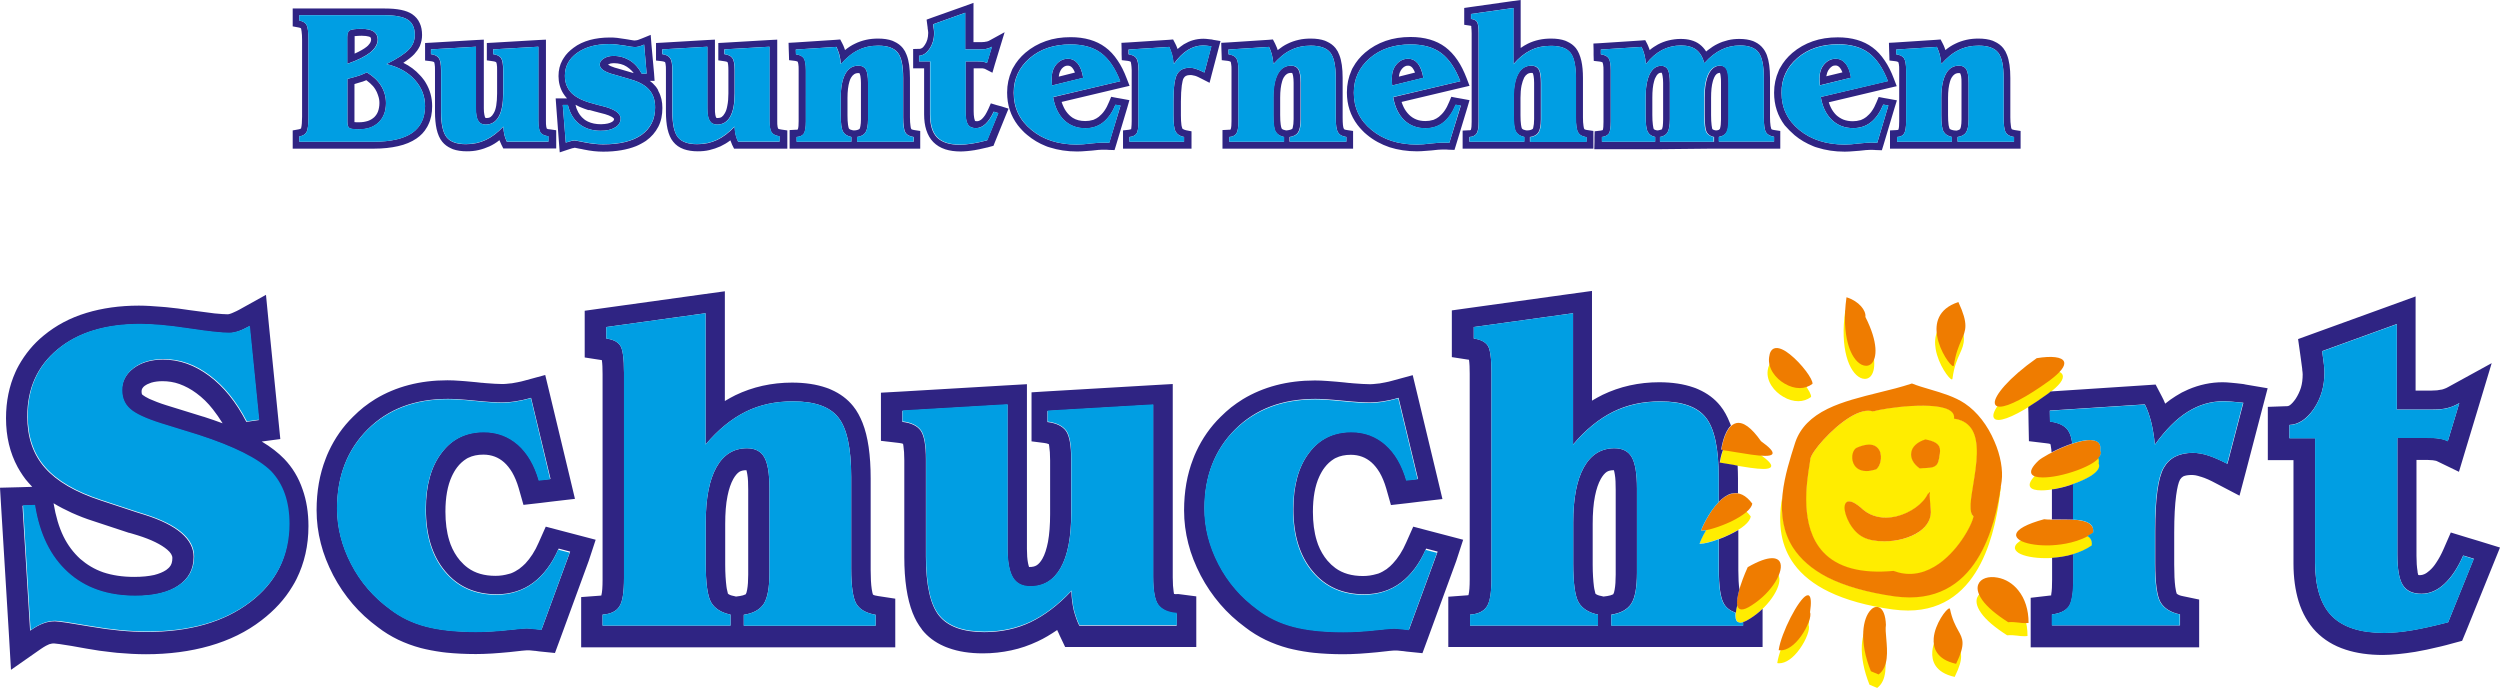 <?xml version="1.0" encoding="utf-8"?>
<!-- Generator: Adobe Illustrator 27.7.0, SVG Export Plug-In . SVG Version: 6.00 Build 0)  -->
<svg version="1.1" xmlns="http://www.w3.org/2000/svg" xmlns:xlink="http://www.w3.org/1999/xlink" x="0px" y="0px"
	 viewBox="0 0 1412.7 388.7" style="enable-background:new 0 0 1412.7 388.7;" xml:space="preserve">
<style type="text/css">
	.st0{fill:#FFED00;}
	.st1{fill:#EF7C00;}
	.st2{fill:#2F2483;}
	.st3{fill:#009EE3;}
	.st4{fill-rule:evenodd;clip-rule:evenodd;fill:#009EE3;}
</style>
<g id="Sunflower">
	<path class="st0" d="M1022.4,262.2c-1.7,10.7-5.8,35.6,7.8,50.1c8.2,8.8,21.6,12.4,39.8,10.7c3,1.1,6.1,1.7,9.1,1.7
		c4.7,0,9.5-1.4,14.1-4.2c12.8-7.6,21.5-23.8,22.2-28.7l0-0.1l-0.1,0c-2.7-1.8-1.5-9.2-0.1-17.7c1.8-11.1,4.1-24.9-1.3-32.3
		c-2.1-2.9-5.3-4.6-9.4-5.2c0.2-1.6-0.4-3-1.6-4.1c-4.1-3.4-14.5-3.6-22.5-3.2c-8.9,0.5-18.3,2-21.8,3.2c-3.3-1.1-7.8,0-13.2,3.3
		c-10.6,6.4-22,19.8-22.5,23.8C1022.7,260.2,1022.5,261.1,1022.4,262.2z M1049.4,253.2c8.5-3.7,11.6-0.7,12.6,1.5
		c1.7,3.6,0.3,9.2-2,10.4c-9,2.7-11.7-1.7-12.5-3.7C1046.3,258.3,1047.3,254.2,1049.4,253.2z M1044.1,283.6c0.2-0.1,0.5-0.2,0.9-0.2
		c1.4,0,3.8,1,7.8,4.7c5,4.1,11.7,5.5,18.9,3.8c8-1.9,15.4-7.2,18-12.9c0.1,0.1,0.3,0.3,0.5,0.4c0,1.9,0.4,5.3,0.7,8.4
		c0.5,4.9-1.6,9.2-6.2,12.5c-8.9,6.3-23.9,7-31.4,3.3c-6.6-3.2-10.8-12.3-10.6-16.9C1042.7,285.5,1042.9,284.1,1044.1,283.6z
		 M1095.8,257.9c-0.1,0.4-0.1,0.8-0.2,1.2c-0.7,4.8-3.7,5-7.5,5.2c-1,0-2.1,0.1-3.2,0.2c-3.4-2.3-5.1-5.6-4.6-8.6
		c0.5-3.2,3.2-5.8,7.8-7.3C1097,250.2,1096.5,253.5,1095.8,257.9z M998.9,209.2c0.4-2.6,1.3-4.3,2.8-4.9c2.6-1,6.3,1.2,8.9,3.3
		c6.6,5.2,13.2,14.3,12.8,16.7l0,0l0,0c-2.1,1.6-4.6,2.4-7.2,2.4c-2.7,0-5.7-0.8-8.5-2.5C1002.6,221.3,998,215.5,998.9,209.2z
		 M1042.7,175.5l0-0.1l0.1,0c6.9,2.1,11,7.5,10.6,11.1c7.4,14.5,6.5,23.2,3.5,26.3c-0.9,0.9-2,1.3-3.1,1.3c-0.8,0-1.7-0.2-2.5-0.6
		C1044.9,210.4,1039.6,197.1,1042.7,175.5z M972,261.6l-0.1,0l0-0.1c0.2-1.4,2.1-13.6,8.4-15.1c3.9-0.9,8.6,2.5,14,10.2
		c4.9,3.5,7.1,5.8,6.5,7.1c-0.4,0.9-2,1.3-4.3,1.3c-4.1,0-10.4-1.1-16.7-2.1C977.1,262.4,974.4,262,972,261.6z M1126.4,235.2
		c-0.4-4,7.6-14,23.7-25.3l0,0c8.6-1.4,14.3-0.7,15.4,1.9c1,2.4-1.7,6-8.2,10.8l0,0c-13,9.4-23.2,14.7-28,14.7
		c-0.7,0-1.2-0.1-1.7-0.3C1126.9,236.6,1126.5,236,1126.4,235.2z M1093.8,197.2c-1.1-6.5,0.1-15.1,12-19l0.1,0l0,0.1
		c5.7,12.3,4.1,15.8,1.6,21.5c-1.5,3.3-3.3,7.3-4.2,14.2c0,0.3-0.2,0.4-0.4,0.4c0,0,0,0,0,0C1101.5,214.3,1095.3,206.1,1093.8,197.2
		z M1022,353.3c1,2-1.3,8.3-5,13.4c-3.7,5.2-7.9,8.1-11.6,8.1c-0.3,0-0.6,0-1-0.1l-0.1,0l0-0.1c1.4-9.7,11.3-29,15.8-30.8
		c0.5-0.2,1-0.2,1.4,0.1C1022.6,344.9,1022.8,348,1022,353.3z M1139.9,341c3.8,4.6,5.8,11,5.8,18.3v0.1l-0.1,0
		c-0.7,0.1-1.3,0.1-1.9,0.1c-1.3,0-2.5-0.1-3.7-0.3c-1.8-0.2-3.6-0.4-5.8-0.2l0,0l0,0c-6.9-4.4-11.9-8.6-14.7-12.6
		c-3-4.2-2.9-7.1-2.2-8.8c1.3-3.3,5.7-4.8,10.9-3.8C1132.5,334.6,1136.7,337.2,1139.9,341z M1181.1,304.1c1,1.1,1.3,2.5,1.1,4.2l0,0
		l0,0c-7.7,5.4-17.7,6.7-23,7c-1.2,0.1-2.3,0.1-3.4,0.1c-6.4,0-12.1-1.1-15.1-2.9c-1.5-1-2.3-2.1-2.1-3.3c0.4-2.9,5.9-5.8,15.8-8.6
		l0,0l0,0c2.2,0.3,5.2,0.3,8.5,0.2C1170,300.9,1178.1,300.7,1181.1,304.1z M977.2,302.1c-6.1,2.9-13.1,5.1-16.7,5.1l-0.1,0l0-0.1
		c0.1-0.9,7.6-18.3,17.3-20.8c4.1-1.1,8.1,0.8,11.6,5.5l0,0l0,0C988.9,295,984.5,298.7,977.2,302.1z M1181.7,268.9
		c-4.5,2.9-12.2,5.7-19.5,7.2c-3.4,0.7-6.3,1-8.7,1c-3.1,0-5.3-0.6-6.1-1.7c-1.3-1.6,0-4.2,3.7-7.8c3.4-3.2,25.7-14.6,32.9-10.9
		c1.8,0.9,2.5,2.6,2.1,5.1C1187.2,264,1185.7,266.5,1181.7,268.9z M1130.2,279.3c-2.4,16.8-9.5,65.7-52,65.7c-2.7,0-5.6-0.2-8.6-0.6
		c-14.5-2-26.6-5.4-36.1-10c-8.5-4.1-15.2-9.4-19.7-15.6c-7.2-9.8-9.4-22-6.8-37.4l0.4-2.3l-0.2,2.3c-1,13.8,2.8,25.3,11.3,34.2
		c9.6,10,25.4,16.9,46.9,20.3h0c15.9,2.9,29.2,0.7,39.4-6.7c13.2-9.5,21.5-27.1,25.4-53.8l0,0c0.1-0.2,0.2-0.3,0.3-0.3
		c0.2,0.1,0.2,0.4-0.3,3.5C1130.3,278.9,1130.3,279.1,1130.2,279.3z M1105.7,363.6c2.7,4.8,4.3,7.8-1.1,18.8l0,0.1l-0.1,0
		c-11.2-2.5-13-9.2-12.6-14.4c0.7-8.1,7.3-16.9,8.8-16.9c0,0,0,0,0,0c0.2,0,0.3,0.1,0.4,0.3C1102.2,357.4,1104.1,360.9,1105.7,363.6
		z M988.8,349.7c-2.3,1.4-4.1,2.2-5.4,2.2c-0.7,0-1.2-0.2-1.6-0.6c-4-3.5,4.6-22.5,5-23.3l0,0l0,0c12.9-7.3,16.9-5.1,18.1-3.1
		C1007.7,329.6,1000.9,342,988.8,349.7z M1065.1,368.4c0.6,7.1,1.4,16-4.3,20.3l0,0l-0.1,0l-4.3-1.8l0,0c-3.2-8-4.7-15.8-4.3-22.4
		c0.3-5.4,1.9-9.9,4.3-12.3c1.5-1.5,3.1-2,4.5-1.4c2.4,0.9,3.8,4.6,4,9.9l0,0C1064.6,362.5,1064.8,365.4,1065.1,368.4z"/>
	<path class="st1" d="M972.8,254.3l-0.1,0l0-0.1c0.2-1.4,2.1-13.6,8.4-15.1c3.9-0.9,8.6,2.5,14,10.2c4.9,3.5,7,5.8,6.5,7.1
		c-0.4,0.9-1.9,1.2-4.3,1.2c-4.1,0-10.4-1.1-16.6-2.1C977.9,255,975.2,254.6,972.8,254.3z M990.2,284.6L990.2,284.6L990.2,284.6
		c-3.6-4.8-7.5-6.7-11.7-5.6c-9.7,2.5-17.1,19.9-17.3,20.8l0,0.1l0.1,0c3.5,0,10.5-2.2,16.7-5.1
		C985.3,291.3,989.7,287.6,990.2,284.6z M1022.3,336.6c-0.4-0.3-0.8-0.3-1.4-0.1c-4.5,1.8-14.4,21.1-15.8,30.8l0,0.1l0.1,0
		c0.3,0,0.6,0.1,1,0.1c3.7,0,7.9-2.9,11.6-8.1c3.7-5.2,6-11.4,5-13.4C1023.6,340.6,1023.4,337.5,1022.3,336.6z M1103.7,206.9
		C1103.7,206.9,1103.7,206.9,1103.7,206.9c0.1,0,0.3-0.1,0.4-0.4c1-6.9,2.8-10.9,4.2-14.2c2.6-5.7,4.1-9.2-1.6-21.5l0-0.1l-0.1,0
		c-11.9,3.9-13.1,12.5-12,19C1096.1,198.7,1102.3,206.9,1103.7,206.9z M1065.7,353.1L1065.7,353.1c-0.2-5.4-1.6-9-4-9.9
		c-1.4-0.6-3.1-0.1-4.5,1.4c-2.4,2.4-4,6.9-4.3,12.3c-0.4,6.7,1.1,14.5,4.3,22.4l0,0l4.3,1.8l0.1,0l0,0c5.7-4.3,4.9-13.1,4.3-20.3
		C1065.6,358,1065.4,355.1,1065.7,353.1z M1128.4,229.5c0.5,0.2,1,0.3,1.7,0.3c4.8,0,15-5.3,28-14.7l0,0c6.4-4.8,9.2-8.4,8.2-10.8
		c-1.1-2.6-6.9-3.3-15.4-1.9l0,0c-16,11.3-24,21.3-23.7,25.3C1127.3,228.6,1127.7,229.2,1128.4,229.5z M1052,206.1
		c0.9,0.4,1.7,0.6,2.5,0.6c1.2,0,2.2-0.4,3.1-1.3c3-3,3.9-11.7-3.5-26.3c0.5-3.6-3.6-8.9-10.6-11.1l-0.1,0l0,0.1
		C1040.4,189.8,1045.7,203,1052,206.1z M1008.5,216.8c2.9,1.7,5.8,2.5,8.5,2.5c2.6,0,5.1-0.8,7.2-2.4l0,0l0,0
		c0.4-2.5-6.2-11.5-12.8-16.7c-2.6-2.1-6.3-4.3-8.9-3.3c-1.5,0.6-2.5,2.2-2.8,4.9C998.8,208.1,1003.4,213.9,1008.5,216.8z
		 M1005.7,317.4c-1.2-2-5.2-4.3-18.1,3.1l0,0l0,0c-0.4,0.8-9,19.8-5,23.3c0.4,0.4,1,0.6,1.6,0.6c1.3,0,3.1-0.7,5.4-2.2
		C1001.7,334.6,1008.5,322.2,1005.7,317.4z M1128.8,326.4c-5.2-1-9.6,0.5-10.9,3.8c-0.7,1.7-0.8,4.5,2.2,8.8
		c2.8,4,7.8,8.2,14.7,12.6l0,0l0,0c2.2-0.2,4,0,5.8,0.2c1.2,0.2,2.4,0.3,3.7,0.3c0.6,0,1.3,0,1.9-0.1l0.1,0v-0.1
		c0-7.3-2-13.6-5.8-18.3C1137.5,329.8,1133.3,327.2,1128.8,326.4z M1163.6,293.6c-3.2,0-6.3,0.1-8.5-0.2l0,0l0,0
		c-9.9,2.7-15.4,5.7-15.8,8.6c-0.2,1.2,0.6,2.3,2.1,3.3c3,1.8,8.7,2.9,15.1,2.9c1.1,0,2.3,0,3.4-0.1c5.3-0.3,15.2-1.6,23-7l0,0l0,0
		c0.2-1.7-0.1-3.1-1.1-4.2C1178.9,293.4,1170.8,293.5,1163.6,293.6z M1186.9,254.5c0.4-2.5-0.4-4.2-2.1-5.1
		c-7.2-3.7-29.5,7.7-32.9,10.9c-3.7,3.5-5,6.2-3.7,7.8c0.9,1.1,3,1.7,6.1,1.7c2.4,0,5.4-0.3,8.8-1c7.3-1.5,14.9-4.3,19.5-7.2
		C1186.5,259.1,1188,256.6,1186.9,254.5z M1131.1,271.9c-2.4,16.8-9.5,65.7-52,65.7c-2.7,0-5.6-0.2-8.6-0.6
		c-15.4-2.2-28.1-5.8-37.9-10.8c-8.7-4.5-15.2-10.2-19.5-16.9c-5.2-8.3-7.1-18.1-5.8-30.2c1.1-10.3,4.4-20.4,7-28.6l0.3-0.9
		c2.8-7.9,8.8-14,18.2-18.6c8.4-4.1,18.9-6.7,29-9.2c6.2-1.5,12.6-3.1,18.6-5.1l0,0l0,0c3.2,1.3,6.7,2.3,10.4,3.4
		c6.8,2,13.8,4.1,19.5,7.9v0c7,4.7,12.9,12.4,16.7,21.4C1130.5,257.3,1131.9,265.7,1131.1,271.9z M1115,273.9
		c1.8-11,4.1-24.8-1.3-32.1c-2.1-2.8-5.2-4.6-9.4-5.2l-0.1,0l0-0.1c0.2-1.6-0.3-2.9-1.6-4c-7.4-6.2-37.7-2-44.2,0l0,0l0,0
		c-3.3-1.1-7.7,0-13,3.2c-10.5,6.4-21.9,19.7-22.4,23.7c-0.1,0.8-0.3,1.7-0.4,2.7c-1.7,10.6-5.8,35.5,7.7,49.9
		c8.1,8.7,21.5,12.3,39.7,10.6l0,0l0,0c7.7,2.9,15.5,2.1,23.1-2.4c12.7-7.5,21.3-23.5,22.1-28.5
		C1112.4,289.8,1113.6,282.4,1115,273.9z M1088,248.3L1088,248.3L1088,248.3c-4.7,1.5-7.6,4.2-8,7.5c-0.5,3.2,1.3,6.5,4.8,8.9l0,0
		l0,0c1.1-0.1,2.2-0.2,3.2-0.2c3.9-0.2,7-0.3,7.7-5.3c0.1-0.4,0.1-0.8,0.2-1.2C1096.7,253.5,1097.2,250,1088,248.3z M1054.7,266.2
		c1.5,0,3.2-0.3,5.3-0.9c2.4-1.3,3.9-7,2.1-10.7c-1.1-2.2-4.2-5.4-12.9-1.6c-2.2,1-3.3,5.2-2,8.5
		C1047.8,263.1,1049.6,266.2,1054.7,266.2z M1090.4,279.3C1090.4,279.3,1090.4,279.3,1090.4,279.3c0.3-0.2,0.2-1,0.1-1.2
		c-0.1-0.1-0.1-0.1-0.2-0.1c-0.1,0-0.2,0.4-0.2,1.1c-0.1,0-0.2-0.2-0.4-0.4l-0.1-0.1l-0.1,0.2c-2.6,5.8-10,11.1-18,13
		c-7.2,1.7-13.8,0.3-18.7-3.8c-4-3.7-7.1-5.3-8.9-4.5c-1,0.4-1.5,1.5-1.6,3.1c-0.1,4.7,4.1,13.9,10.8,17.1c3,1.5,7.2,2.2,11.7,2.2
		c6.8,0,14.5-1.8,19.9-5.6c4.7-3.3,6.9-7.7,6.3-12.7C1090.6,282.9,1090.4,280.5,1090.4,279.3z M1101.9,344.1c0-0.2-0.2-0.3-0.4-0.3
		c0,0,0,0,0,0c-1.6,0.1-8.2,8.8-8.8,16.9c-0.4,5.2,1.4,11.9,12.6,14.4l0.1,0l0-0.1c5.4-11.1,3.8-14,1.1-18.8
		C1105,353.5,1103.1,350,1101.9,344.1z"/>
</g>
<g id="Schuchort">
	<path class="st2" d="M160.6,259.3c-3.3-3.4-7.5-6.7-12.7-9.8l10.5-1.4l-1.1-11l-5.3-53l-1.7-17.5l-15.3,8.5
		c-0.9,0.5-1.8,0.9-2.7,1.3c-0.9,0.4-1.5,0.7-1.9,0.8c-0.3,0.1-0.6,0.2-1,0.3l-0.1,0l0,0c0.2,0,0.4-0.1,0,0
		c-0.3,0.1-0.4,0.1-0.5,0.1v0h0c-1.8,0-4.3-0.2-7.6-0.5c-3.4-0.4-8-1-13.7-1.8c-4.6-0.7-9.1-1.3-13.4-1.7c0,0-0.8-0.1-2.4-0.2
		c-4.9-0.4-9.3-0.7-13.2-0.7v0h0c-10.8,0-20.7,1.4-29.6,4.1c-9.3,2.8-17.3,7.1-24.2,12.8c-5.9,4.8-10.5,10.5-14.1,16.9
		c-0.8,1.4-1.4,2.7-1.9,3.8c-3.5,7.8-5.3,16.5-5.3,26h0v0c0,10.4,2.2,19.6,6.6,27.7c0.9,1.6,1.8,3.1,2.9,4.7c1,1.5,2.1,2.9,3.3,4.2
		l0,0l0,0l0.1,0.1c0.6,0.7,1.3,1.4,1.9,2.1l-6.5,0.2L0,275.6l0.7,11.7L5,357.9l1.2,20.6l16.9-11.8c1-0.7,2-1.3,2.9-1.8
		c0.8-0.4,1.4-0.7,1.9-0.9l0.1,0c0.3-0.1,0.7-0.2,1.2-0.3c0.4-0.1,0.9-0.1,1.4-0.1c0.9,0,4.2,0.5,9.8,1.4c0.4,0.1,1.7,0.3,3.9,0.7
		c0.3,0.1,1.8,0.3,4.5,0.8l0,0c4.9,0.9,9.8,1.6,14.7,2.1c0.3,0,1.2,0.1,2.7,0.3c5.6,0.5,11.1,0.8,16.3,0.8v0h0c13,0,25-1.6,35.9-4.7
		c11.2-3.2,21-8,29.4-14.5c7.3-5.6,13.1-11.9,17.4-19.1c0.9-1.4,1.7-2.9,2.4-4.3c4.4-8.9,6.7-18.8,6.7-29.8h0v0
		c0-7.6-1.1-14.5-3.3-20.7C168.7,269.8,165.2,264.1,160.6,259.3z M141.3,340.3c-14.7,11.2-34.1,16.8-58.3,16.8c-9.7,0-20.3-1-31.8-3
		c-11.5-2-18.3-3-20.2-3c-2.3,0-4.5,0.4-6.6,1.2c-2.2,0.8-4.6,2.1-7.4,4.1l-4.3-70.6l6.8-0.2c2.6,16.5,8.8,29.1,18.6,38
		c9.8,8.9,22.5,13.3,38.1,13.3c10.6,0,18.8-2,24.5-5.9c5.8-3.9,8.7-9.3,8.7-16.3c0-10-9.3-18-27.7-23.8c-2.1-0.7-3.7-1.1-4.8-1.5
		l-20-6.6c-14.3-4.7-24.8-10.8-31.5-18.4c-6.7-7.6-10-17.3-10-29.1c0-15.8,5.7-28.4,17.1-37.8c11.4-9.5,26.9-14.2,46.4-14.2
		c7.1,0,16.2,0.8,27.4,2.5c11.2,1.7,18.8,2.5,22.9,2.5c1.5,0,3.3-0.3,5.1-0.9c1.9-0.6,4-1.6,6.6-3l5.3,53l-7,1
		c-5.8-11.2-12.8-19.9-21-26c-8.2-6.1-16.8-9.2-26-9.2c-6.9,0-12.5,1.7-16.9,5c-4.3,3.3-6.5,7.5-6.5,12.5c0,4.3,1.5,7.8,4.4,10.5
		c2.9,2.7,8.8,5.5,17.7,8.3l21,6.5c20.1,6.4,33.6,13.3,40.6,20.6c7,7.3,10.5,17.3,10.5,29.9C163.3,314.4,156,329.1,141.3,340.3z
		 M72.9,301.1l0.2,0c0.9,0.3,1.3,0.4,1.4,0.4l0,0c-0.1,0-0.3-0.1,0,0c1,0.3,2.3,0.7,3.3,1l0,0l0,0l0,0l0,0l0,0
		c7.7,2.4,13.3,5.2,16.7,8.1c1.9,1.6,2.9,3.2,2.9,4.7c0,2.2-0.5,3.9-1.6,5.1c-0.2,0.3-0.5,0.5-0.8,0.8c-0.3,0.3-0.7,0.6-1.1,0.9l0,0
		l0,0l0,0c-1.8,1.2-4,2.1-6.7,2.8c-3.1,0.7-6.9,1.1-11.4,1.1c-6.6,0-12.4-0.9-17.5-2.6c-4.9-1.7-9.2-4.3-13-7.6v0
		c-3.8-3.5-7-7.7-9.4-12.6c-2.6-5.3-4.4-11.5-5.6-18.6l0-0.2c3.1,1.9,6.6,3.7,10.3,5.4c2,0.9,4,1.7,6,2.5c1.9,0.7,4,1.5,6.3,2.2v0
		L72.9,301.1z M80.2,222.7c-0.1-0.3-0.2-0.8-0.2-1.4h0v0c0-0.9,0.2-1.6,0.7-2.2c0.3-0.4,0.4-0.5,0.4-0.5c0.1-0.1,0.3-0.2,0.7-0.6
		l0,0c0.8-0.6,1.8-1.1,3-1.5c0.4-0.1,0.6-0.2,0.8-0.3c1.8-0.5,3.8-0.8,6.2-0.8v0h0c3.3,0,6.5,0.5,9.6,1.6c3.3,1.2,6.5,2.9,9.6,5.2v0
		c3.4,2.5,6.5,5.5,9.3,9.1c1.9,2.4,3.7,5,5.5,7.9c-3.3-1.2-6.9-2.5-10.7-3.7l-0.1,0l-21-6.5l0,0c-3.9-1.2-7.1-2.5-9.6-3.6
		c-1.8-0.9-3-1.6-3.6-2.1l-0.1-0.1C80.4,223.1,80.3,222.9,80.2,222.7C80.1,222.4,80.3,223,80.2,222.7z M974.2,341.2
		c-2-3.3-2.9-9.9-2.9-19.8v-16.7c2-0.7,4-1.6,5.9-2.5c1.9-0.9,3.6-1.8,5.1-2.7v22.8c0,4.5,0.2,8,0.6,10.7c0,0,0,0.1,0,0.1
		c-1,3.4-1.6,6.8-1.2,8.9c-0.4,1.5-0.7,3-0.8,4.3C977.8,345.2,975.5,343.5,974.2,341.2z M1162.3,276.1c3.1-0.6,6.4-1.5,9.3-2.6v20.1
		c-2.6-0.1-5.4-0.1-8-0.1c-1.4,0-2.8,0-4.1,0v-17C1160.4,276.5,1161.3,276.3,1162.3,276.1z M493.3,336
		C493.3,336,493.3,336,493.3,336L493.3,336c-0.2-0.3-0.4-1.4-0.7-3.1c-0.4-2.7-0.6-6.3-0.6-10.7v-51.8c0-13.2-1.5-23.7-4.6-31.5
		c-0.7-1.7-1.4-3.3-2.3-4.9c-0.9-1.7-1.9-3.1-3-4.5l0,0v0c-3.2-4-7.4-7.1-12.4-9.3c-0.9-0.4-1.8-0.8-2.8-1.1
		c-5.5-1.9-11.9-2.9-19.4-2.9v0h0c-5.6,0-11.2,0.6-16.6,1.8c-5.4,1.2-10.5,3-15.3,5.3c-2,1-4,2.1-6,3.3v-48.8v-13.2l-13.1,1.8
		l-56.1,7.8l-10,1.4v10v6.5v9.9l9.7,1.5c0.3,2.1,0.4,4.7,0.4,7.9h0v0h0v116.2h0c0,4-0.2,7-0.7,8.9c-0.2,0-0.4,0-0.7,0.1l-10.7,0.8
		v10.7v6.2v11.5H340h68.3h4h7.6h4h70.5h11.5v-11.5v-6.2v-9.8l-9.8-1.5C494.8,336.6,493.9,336.4,493.3,336z M418.1,336.8l-2.2,0.3
		l-1.2-0.3c-1.7-0.3-2.8-0.8-3.3-1.3c0,0-0.1-0.1-0.1-0.1c0-0.1,0,0,0-0.1l0,0l0,0l0,0c-0.1-0.4-0.3-1.3-0.6-2.6
		c-0.1-0.7-0.2-1.2-0.2-1.3c-0.4-3.2-0.7-7.4-0.7-12.3h0v0v-23c0-6.1,0.4-11.4,1.3-15.8c0.8-4,1.9-7.2,3.3-9.7
		c1.1-1.9,2.2-3.2,3.4-4c1-0.6,2.3-0.9,3.9-0.9c0.1,0,0.1,0,0.1,0c0.2,0.6,0.3,1.4,0.5,2.4c0.4,2.2,0.5,5.1,0.5,8.8v47.8h0
		c0,3.5-0.2,6.3-0.6,8.5c-0.2,1.3-0.5,2.2-0.8,2.6c0,0-0.1,0.1-0.2,0.1C420.4,336.3,419.4,336.6,418.1,336.8z M494.8,353.6h-74.5
		v-6.2c5.4-0.8,9.1-2.9,11.3-6.2c2.1-3.3,3.2-9.1,3.2-17.4V276c0-8.4-1-14.3-2.9-17.6c-1.9-3.4-5.2-5.1-9.8-5.1
		c-7.5,0-13.3,3.6-17.3,10.8c-4,7.2-6,17.6-6,31.2v23c0,11.1,1,18.5,3,22c2,3.5,5.7,5.9,11,7v6.2h-72.3v-6.2
		c4.5-0.3,7.7-1.8,9.5-4.6c1.8-2.7,2.6-8,2.6-15.9V210.6c0-8.1-0.7-13.2-2.1-15.3c-1.4-2.1-4-3.5-7.9-4v-6.5l56.1-7.8v74.2
		c7.1-8.4,14.6-14.5,22.6-18.5c8-4,16.9-5.9,26.8-5.9c12.2,0,20.8,3,25.6,9.1c4.9,6.1,7.3,17.3,7.3,33.7v51.8c0,9.9,1,16.5,2.9,19.8
		c2,3.3,5.6,5.3,10.9,6.2V353.6z M336.6,305l-12.2-3.2l-6.5-1.7l-9.5-2.5l-4,9c-2.1,4.9-4.7,8.8-7.5,11.8v0
		c-0.4,0.4-0.9,0.9-1.6,1.5c-0.5,0.4-1,0.8-1.6,1.3l0,0c0,0-0.1,0.1-0.1,0.1l-0.1,0.1l0,0l0,0c-1.6,1.1-3.2,2-4.8,2.6
		c-0.1,0-0.4,0.1-1.1,0.3c-2.4,0.7-4.9,1.1-7.6,1.1v0h0c-6.3,0-11.5-1.5-15.6-4.5c-0.9-0.6-1.6-1.3-2.3-1.9
		c-0.8-0.8-1.6-1.6-2.2-2.3l0,0v0c-2.2-2.6-4-5.7-5.3-9.1c-0.3-0.8-0.5-1.5-0.7-2.1c-1.5-4.8-2.2-10.3-2.2-16.4h0v0
		c0-8,1.2-14.7,3.6-19.9c0.4-0.9,0.9-1.8,1.4-2.7c0.6-1,1.1-1.8,1.6-2.4l0,0l0,0c1.5-2,3.3-3.6,5.2-4.8c0.6-0.3,0.9-0.6,1.1-0.6
		c2.4-1.2,5.3-1.8,8.5-1.8v0h0c2.4,0,4.5,0.4,6.4,1.1c1.9,0.7,3.7,1.8,5.3,3.2l0,0c1.7,1.5,3.2,3.4,4.6,5.7c1.5,2.6,2.7,5.5,3.7,8.9
		l2.7,9.5l9.7-1.1l6.5-0.8l12.9-1.5l-3-12.6l-11-45.8l-2.8-11.6l-11.4,3.1c-1.5,0.4-2.9,0.8-4.2,1c-1,0.2-2.1,0.4-3.3,0.6l-0.2,0
		c-0.8,0.1-1.7,0.2-2.9,0.3c-0.9,0.1-1.7,0.1-2.6,0.1c-2.2,0-5.2-0.2-9.1-0.5c-3-0.3-1-0.1-2.4-0.2c-0.2,0-1.1-0.1-2.7-0.3l0,0
		c-3-0.3-5.1-0.5-6.5-0.6c-0.5,0-1.5-0.1-2.8-0.2c-2.6-0.2-5-0.3-7.2-0.3v0h0c-15.5,0-29.1,3.6-40.7,10.6c-2.3,1.4-4.5,3-6.6,4.6
		c-2,1.6-4,3.4-6,5.4h0l0,0l0,0c-5.8,5.7-10.3,12.2-13.7,19.5c-0.7,1.5-1.3,2.9-1.8,4.3c-3.4,8.7-5.1,18.4-5.1,29h0v0
		c0,6.4,0.8,12.6,2.4,18.8c1.5,6,3.9,12,7,18c3.1,5.9,6.8,11.3,11,16.2c4.1,4.8,8.9,9.2,14.2,13.1l0,0c3.6,2.8,7.4,5.1,11.5,7.1
		c4,1.9,8.3,3.5,12.8,4.7l0,0c3.5,0.9,7.6,1.7,12,2.3c1.4,0.2,2.2,0.3,2.5,0.3c5,0.5,10.5,0.8,16.6,0.8v0h0c2.6,0,5.7-0.1,9.1-0.3
		c3.3-0.2,6.5-0.5,9.8-0.8c3.3-0.4,5.4-0.6,6.4-0.7c1-0.1,0.5-0.1,0.9-0.1c1.5-0.1,2.3-0.2,2.4-0.2v0h0c0.3,0,0.6,0,1,0
		c0.3,0-0.2,0,0.4,0c1.5,0.1,0.5,0,0,0l0,0l0.4,0l0,0c0.5,0,1.1,0.1,3,0.3c0.2,0-0.5-0.1,2.4,0.3l0,0l8.9,0.9l3.1-8.4l16-43.7
		L336.6,305z M306,355.8c-2.4-0.3-4.2-0.5-5.5-0.6c-1.4-0.1-2.3-0.2-2.9-0.2c-1,0-4.6,0.3-10.9,1c-6.3,0.7-12.2,1-17.7,1
		c-11.1,0-20.5-1-28.2-3c-7.7-2-14.4-5.3-20.3-9.8c-9.4-6.8-16.7-15.3-22-25.5c-5.3-10.2-8-20.7-8-31.5c0-18.2,5.8-33.1,17.3-44.6
		c11.5-11.5,26.6-17.2,45.3-17.2c3.4,0,8.5,0.3,15.4,1c6.8,0.7,12,1,15.4,1c2.3,0,4.7-0.2,7.3-0.6c2.6-0.4,5.5-1,8.9-2l11,45.8
		l-6.5,0.7c-2.5-8.7-6.4-15.4-11.8-20.2c-5.4-4.7-11.8-7.1-19.2-7.1c-10.1,0-18.1,3.9-24,11.8c-6,7.8-8.9,18.5-8.9,31.9
		c0,14.7,3.6,26.4,10.9,35.1c7.2,8.7,16.9,13,29.1,13c7.9,0,14.8-2.2,20.6-6.5c5.8-4.3,10.7-10.8,14.4-19.3l6.5,1.7L306,355.8z
		 M985,351.5v2h-74.5v-6.2c5.4-0.8,9.1-2.9,11.3-6.2c2.1-3.3,3.2-9.1,3.2-17.4V276c0-8.4-1-14.3-2.9-17.6c-1.9-3.4-5.2-5.1-9.8-5.1
		c-7.5,0-13.3,3.6-17.3,10.8c-4,7.2-6,17.6-6,31.2v23c0,11.1,1,18.5,3,22c2,3.5,5.7,5.9,11,7v6.2h-72.3v-6.2
		c4.5-0.3,7.7-1.8,9.5-4.6c1.8-2.7,2.6-8,2.6-15.9V210.6c0-8.1-0.7-13.2-2.1-15.3c-1.4-2.1-4-3.5-7.9-4v-6.5l56.1-7.8v74.2
		c7.1-8.4,14.6-14.5,22.6-18.5c8-4,16.9-5.9,26.8-5.9c12.2,0,20.8,3,25.6,9.1c4.9,6.1,7.3,17.3,7.3,33.7v14c2.2-2.2,4.6-4,7.2-4.7
		c1.3-0.3,2.5-0.4,3.7-0.2v-8.4c0-2.5-0.1-4.9-0.2-7.2c-0.7-0.1-1.4-0.2-2.1-0.4c-2.8-0.5-5.5-0.9-7.9-1.3l-0.1,0l0-0.1
		c0.1-0.7,0.6-3.8,1.8-7.1c-0.3,0-0.6-0.1-0.9-0.1l-0.1,0l0-0.1c0.2-1.1,1.5-9.7,5.5-13.5c-0.2-0.6-0.4-1.2-0.7-1.8
		c-0.7-1.7-1.4-3.3-2.3-4.9c-0.9-1.7-1.9-3.1-3-4.5l0,0v0c-3.2-4-7.4-7.1-12.4-9.3c-0.9-0.4-1.8-0.8-2.8-1.1
		c-5.5-1.9-11.9-2.9-19.4-2.9v0h0c-5.6,0-11.2,0.6-16.6,1.8c-5.4,1.2-10.5,3-15.3,5.3c-2,1-4,2.1-6,3.3v-48.8v-13.2l-13.1,1.8
		l-56.1,7.8l-10,1.4v10v6.5v9.9l9.7,1.5c0.3,2.1,0.4,4.7,0.4,7.9h0v0h0v116.2h0c0,4-0.2,7-0.7,8.9c-0.2,0-0.4,0-0.7,0.1l-10.7,0.8
		v10.7v6.2v11.5h11.5h68.3h4h7.6h4h70.5H996v-11.5v-6.2V344c-2.1,2.1-4.6,4-7.3,5.7C987.3,350.6,986.1,351.2,985,351.5z
		 M908.3,336.8l-2.2,0.3l-1.2-0.3c-1.7-0.3-2.8-0.8-3.3-1.3c0,0-0.1-0.1-0.1-0.1c0-0.1,0,0,0-0.1l0,0l0,0l0,0
		c-0.1-0.4-0.3-1.3-0.6-2.6c-0.1-0.7-0.2-1.2-0.2-1.3c-0.4-3.2-0.7-7.4-0.7-12.3h0v0v-23c0-6.1,0.4-11.4,1.3-15.8
		c0.8-4,1.9-7.2,3.3-9.7c1.1-1.9,2.2-3.2,3.4-4c1-0.6,2.3-0.9,3.9-0.9c0.1,0,0.1,0,0.1,0c0.2,0.6,0.3,1.4,0.5,2.4
		c0.4,2.2,0.5,5.1,0.5,8.8v47.8h0c0,3.5-0.2,6.3-0.6,8.5c-0.2,1.3-0.5,2.2-0.8,2.6c0,0-0.1,0.1-0.2,0.1
		C910.6,336.3,909.6,336.6,908.3,336.8z M1400.7,305.7l-6-1.8l-9.8-3l-4.1,9.4c-1.3,3-2.7,5.5-4.1,7.6c-1.2,1.9-2.5,3.4-3.9,4.6v0
		c-1,0.9-2,1.6-3,2c-0.7,0.3-1.5,0.5-2.2,0.5c-0.4,0-0.8,0-1.1-0.1c-0.1-0.3-0.2-0.7-0.3-1.2c-0.1-0.4,0,0.1-0.1-0.9
		c-0.4-2.4-0.6-5.3-0.6-8.7h0v0v-54.2h4.2v0c1.8,0,3.1,0,3.8,0.1c0.9,0,1.5,0.1,2,0.2c0.5,0.1,0.8,0.2,1.1,0.2
		c0.1,0,0.3,0.1,0.7,0.3l12.2,5.9l3.9-13l6.5-21.5l8.1-26.9l-24.6,13.5c-0.7,0.4-1.5,0.8-2.2,1c-0.5,0.2-1.1,0.4-1.7,0.5l-0.2,0
		c-1.2,0.3-2.9,0.5-5.3,0.5h-9v-36.8v-16.4l-15.4,5.6l-42.2,15.3l-8.8,3.2l1.3,9.2c0.2,1.1,0.2,1.7,0.3,2.2l0,0c0-0.1,0-0.2,0-0.3
		c0,0.1,0,0.2,0,0.3c0.3,2.1,0.5,3.8,0.7,5.2l0,0c0,0.4,0.1,0.8,0.1,1.3c0.1,0.8,0,0.2,0.1,0.5c0,0.8,0.1,1.2,0.1,1.4h0v0
		c0,2.8-0.3,5.4-1,7.7c-0.7,2.2-1.7,4.3-3,6.3c-1.2,1.7-2.3,2.9-3.3,3.6c-0.5,0.3-0.9,0.5-1.3,0.5l-11.1,0.4v11.1v7.5v11.5h11.5h3
		v58.4c0,8,1,15.1,2.9,21.4c2.1,6.8,5.4,12.5,9.8,17.1c4.5,4.6,10,8,16.8,10.2c6.1,2,13.1,3,21,3c2.5,0,5.4-0.2,8.7-0.5
		c3.1-0.3,6.1-0.7,9.2-1.2h0.1c4.1-0.7,9-1.7,14.7-3.1c3.2-0.8,2.2-0.5,3.2-0.8c0.4-0.1,0.7-0.2,3.3-0.9l0,0l5.6-1.5l2.2-5.3
		L1408,321l4.7-11.6L1400.7,305.7z M1383.4,351.6c-7.7,2-14.4,3.5-20.2,4.5c-5.8,1-11.2,1.5-16,1.5c-13.5,0-23.3-3.2-29.6-9.6
		c-6.3-6.5-9.4-16.6-9.4-30.4v-70h-14.5v-7.5c5.1-0.2,9.7-3.2,13.8-9.1c4-5.9,6-12.7,6-20.5c0-1.2-0.1-2.7-0.3-4.5
		c-0.2-1.8-0.6-4.3-1-7.6l42.2-15.3v48.3h20.5c3.4,0,6.1-0.3,8.3-0.9c2.2-0.5,4.3-1.5,6.5-2.7l-6.5,21.5c-1.5-0.8-3.2-1.3-5-1.5
		c-1.8-0.3-4.4-0.4-7.7-0.4h-15.8v65.7c0,8.4,1,14.3,3.1,17.5c2.1,3.3,5.6,4.9,10.5,4.9c4.6,0,8.9-1.8,12.9-5.5
		c4-3.7,7.6-9,10.7-16.1l6,1.8L1383.4,351.6z M1269,217.3l12.4,2.1l-3.2,12.2l-9,34.5l-3.7,14l-12.8-6.7c-2-1.1-3.7-1.9-5-2.5
		c-1.5-0.6-2.8-1.2-4-1.5h-0.1c-1.1-0.4-2-0.6-2.9-0.8c-0.8-0.1-1.5-0.2-2.1-0.2c-2.2,0-3.8,0.3-4.9,0.8c-0.7,0.4-1.3,1-1.8,1.8l0,0
		c-0.9,1.6-1.6,4.6-2.2,8.9c-0.7,5.3-1.1,12.2-1.1,21v18.2c0,5.3,0.2,9.4,0.6,12.5c0.3,2.1,0.6,3.4,0.8,3.8l0,0c0,0,0,0.1,0.1,0.1
		c0,0.1,0.1,0.1,0.1,0.1c0.6,0.5,1.7,1,3.4,1.3l9.1,1.9v9.3v6.2v11.5h-11.5H1159h-11.5v-11.5v-6.2v-10.3l10.3-1.2l0,0
		c0.4,0,0.7-0.1,0.9-0.1c0.1,0,0.3,0,0.4-0.1c0-0.1,0-0.3,0-0.5c0.4-2.1,0.5-4.9,0.5-8.4h0v-12.3c3-0.2,7.5-0.7,12.1-2.1v13.6
		c0,8.3-0.9,13.7-2.7,16.1c-1.8,2.4-5,3.9-9.4,4.4v6.2h72.3v-6.2c-5.3-1.1-9-3.5-11-6.9c-2-3.5-3-10.8-3-22.1v-18.2
		c0-18.1,1.6-29.9,4.8-35.6c3.2-5.7,8.7-8.5,16.6-8.5c2.6,0,5.5,0.5,8.6,1.5c3.1,1,6.7,2.6,10.8,4.7l9-34.5l-0.8-0.1
		c-4.8-0.5-8.2-0.8-10.3-0.8c-7.3,0-14,2-20.4,6c-6.4,4-12.5,10.2-18.5,18.5c-0.5-4.8-1.2-9-2.1-12.7c-1-3.8-2.1-7.1-3.6-10
		l-53.7,3.5l0.1,6.2c5,0.6,8.4,2.3,10.3,5.1c1.1,1.6,1.9,4.1,2.3,7.3c-4.1,1.4-8.2,3.2-11.7,5c-0.1-1.2-0.2-2.3-0.4-3.3
		c-0.1-0.6-0.1-0.6-0.1-0.7c-0.1-0.3-0.1-0.5-0.2-0.7c-0.5-0.2-1.2-0.3-2.1-0.4l-10-1.2l-0.2-10l-0.1-6.2l-0.1-3.1
		c3.4-2.1,7.1-4.6,11.1-7.5l0,0c0.6-0.4,1.1-0.9,1.6-1.3l51.8-3.4l7.5-0.5l3.5,6.7c0.7,1.3,1.3,2.6,1.9,4.1c2-1.6,4-3.1,6-4.3l0,0
		l0,0c1.1-0.7,2.2-1.3,3.4-2c1-0.5,2.2-1.1,3.6-1.7c6.3-2.7,12.8-4.1,19.5-4.1c1.3,0,3,0.1,5,0.3l0,0c1.6,0.1,3.8,0.4,6.5,0.7
		l0.6,0.1L1269,217.3z M826.8,305l-12.2-3.2l-6.5-1.7l-9.5-2.5l-4,9c-2.1,4.9-4.7,8.8-7.5,11.8c-0.6,0.6-1.1,1.1-1.6,1.6
		c-0.5,0.4-1,0.8-1.6,1.3l0,0c0,0-0.1,0.1-0.1,0.1l-0.1,0.1l0,0l0,0c-1.6,1.1-3.2,2-4.8,2.6c-0.1,0-0.4,0.1-1.1,0.3
		c-2.4,0.7-4.9,1.1-7.6,1.1v0h0c-6.3,0-11.5-1.5-15.6-4.5c-0.8-0.6-1.6-1.3-2.3-1.9c-0.8-0.8-1.6-1.6-2.2-2.3l0,0v0
		c-2.2-2.6-4-5.7-5.3-9.1c-0.3-0.8-0.5-1.5-0.7-2.1c-1.5-4.8-2.2-10.3-2.2-16.4h0v0c0-8,1.2-14.7,3.6-19.9c0.4-0.9,0.9-1.8,1.4-2.7
		c0.6-1,1.1-1.8,1.6-2.4l0,0l0,0c1.5-2,3.3-3.6,5.2-4.8c0.6-0.3,0.9-0.6,1.1-0.6c2.4-1.2,5.3-1.8,8.5-1.8v0h0c2.4,0,4.5,0.4,6.4,1.1
		c1.9,0.7,3.7,1.8,5.3,3.2l0,0c1.7,1.5,3.2,3.4,4.6,5.7c1.5,2.6,2.7,5.5,3.7,8.9l2.7,9.5l9.7-1.1l6.5-0.8l12.9-1.5l-3-12.6l-11-45.8
		l-2.8-11.6l-11.4,3.1c-1.5,0.4-2.9,0.8-4.2,1c-1,0.2-2.1,0.4-3.3,0.6l-0.2,0c-0.8,0.1-1.7,0.2-2.9,0.3c-0.9,0.1-1.7,0.1-2.6,0.1
		c-2.2,0-5.2-0.2-9.1-0.5c-3-0.3-1-0.1-2.4-0.2c-0.2,0-1.1-0.1-2.7-0.3l0,0c-3.3-0.3-6-0.6-8-0.7c-0.2,0-0.6,0-1.3-0.1
		c-2.6-0.2-5-0.3-7.2-0.3v0h0c-15.5,0-29.1,3.6-40.7,10.6c-2.3,1.4-4.5,3-6.6,4.6c-2,1.6-4,3.4-6,5.4h0l0,0l0,0
		c-5.8,5.7-10.3,12.2-13.7,19.5c-0.7,1.5-1.3,2.9-1.8,4.3c-3.4,8.7-5.1,18.4-5.1,29h0v0c0,6.4,0.8,12.6,2.4,18.8c1.5,6,3.9,12,7,18
		c3.1,5.9,6.8,11.3,11,16.2c4.1,4.8,8.9,9.2,14.2,13.1l0,0c3.6,2.8,7.4,5.1,11.5,7.1c4,1.9,8.3,3.5,12.8,4.7l0,0
		c3.5,0.9,7.6,1.7,12,2.3c1.4,0.2,2.2,0.3,2.5,0.3c5,0.5,10.5,0.8,16.6,0.8v0h0c2.6,0,5.7-0.1,9.1-0.3c3.3-0.2,6.5-0.5,9.8-0.8
		c3.3-0.4,5.4-0.6,6.4-0.7c1-0.1,0.5-0.1,0.9-0.1c1.5-0.1,2.3-0.2,2.4-0.2v0h0c0.3,0,0.6,0,1,0c0.3,0-0.2,0,0.4,0c1.5,0.1,0.5,0,0,0
		l0,0l0.4,0l0,0c0.5,0,1.1,0.1,3,0.3c0.2,0-0.5-0.1,2.4,0.3l0,0l8.9,0.9l3.1-8.4l16-43.7L826.8,305z M796.2,355.8
		c-2.4-0.3-4.2-0.5-5.5-0.6c-1.4-0.1-2.3-0.2-2.9-0.2c-1,0-4.6,0.3-10.9,1c-6.3,0.7-12.2,1-17.7,1c-11.1,0-20.5-1-28.2-3
		c-7.7-2-14.4-5.3-20.3-9.8c-9.4-6.8-16.7-15.3-22-25.5c-5.3-10.2-8-20.7-8-31.5c0-18.2,5.8-33.1,17.3-44.6
		c11.5-11.5,26.6-17.2,45.3-17.2c3.4,0,8.5,0.3,15.4,1c6.8,0.7,12,1,15.4,1c2.3,0,4.7-0.2,7.3-0.6c2.6-0.4,5.5-1,8.9-2l11,45.8
		l-6.5,0.7c-2.5-8.7-6.4-15.4-11.8-20.2c-5.4-4.7-11.8-7.1-19.2-7.1c-10.1,0-18.1,3.9-24,11.8c-6,7.8-8.9,18.5-8.9,31.9
		c0,14.7,3.6,26.4,10.9,35.1c7.2,8.7,16.9,13,29.1,13c7.9,0,14.8-2.2,20.6-6.5c5.8-4.3,10.7-10.8,14.4-19.3l6.5,1.7L796.2,355.8z
		 M663.4,335.6c0-0.2-0.1-0.5-0.2-1.3c-0.3-1.8-0.5-4.5-0.5-8v-97.1v-12.2l-12.2,0.7l-59.7,3.5l-7.9,0.5v27.7l7.1,0.9
		c1.1,0.1,2,0.4,2.7,0.7c0,0.2,0.1,0.6,0.2,1.2c0.3,1.9,0.5,4.5,0.5,8v30.3c0,6.1-0.4,11.3-1.2,15.7c-0.8,4-1.8,7.2-3.2,9.6
		c-1,1.7-2.1,3-3.3,3.7c-1,0.6-2.3,0.9-4,0.9c-0.1,0-0.1,0-0.2,0c-0.2-0.6-0.4-1.3-0.6-2.3c-0.4-2.1-0.6-4.7-0.6-7.9h0v-61.2h0V222
		h0v-4.9l-12.2,0.7l-59.4,3.5l-10.9,0.6v10.8v6.2v10.2l10.2,1.2c1,0.1,1.8,0.3,2.3,0.5c0.1,0.3,0.1,0.7,0.2,1.2
		c0.3,1.9,0.5,4.6,0.5,8.1v54.7c0,13.1,1.6,23.6,4.7,31.5c0.8,1.9,1.5,3.5,2.3,4.9c0.9,1.6,1.9,3.1,3,4.5l0,0l0,0.1
		c3.2,4,7.3,7.1,12.3,9.3c0.8,0.4,1.7,0.7,2.8,1.1c5.5,2,11.9,3,19.3,3v0h0c5.5,0,10.9-0.6,16-1.7c5.2-1.1,10.1-2.8,15-5.1
		c3.7-1.7,7.3-3.9,11-6.4c0.2,0.5,0.4,1,0.7,1.5c0.1,0.3,0.4,0.8,0.7,1.6l0,0l3.1,6.5h7.2h55.1H676v-11.5v-7v-10.1l-10-1.3
		C664.4,335.8,663.5,335.7,663.4,335.6z M665,353.6h-55.1c-1.4-2.8-2.4-5.9-3.2-9c-0.7-3.2-1.2-6.7-1.3-10.6
		c-7.5,8-15.2,13.8-23.1,17.6c-8,3.8-16.6,5.6-26.1,5.6c-12,0-20.5-3.1-25.5-9.2c-5-6.2-7.5-17.4-7.5-33.6v-54.7
		c0-8.1-1-13.5-2.9-16.3c-2-2.8-5.4-4.4-10.4-5v-6.2l59.4-3.5v81.1c0,7.7,1,13.2,3,16.6c2,3.4,5.3,5.1,9.8,5.1
		c7.6,0,13.3-3.5,17.3-10.6c4-7.1,5.9-17.4,5.9-30.9v-30.3c0-8-1-13.4-2.9-16.1c-2-2.8-5.5-4.5-10.5-5.1v-6.2l59.7-3.5v97.1
		c0,8,1,13.3,2.9,16c2,2.7,5.4,4.3,10.4,5V353.6z"/>
	<path class="st3" d="M494.8,347.4v6.2h-74.5v-6.2c5.4-0.8,9.1-2.9,11.3-6.2c2.1-3.3,3.2-9.1,3.2-17.4V276c0-8.4-1-14.3-2.9-17.6
		c-1.9-3.4-5.2-5.1-9.8-5.1c-7.5,0-13.3,3.6-17.3,10.8c-4,7.2-6,17.6-6,31.2v23c0,11.1,1,18.5,3,22c2,3.5,5.7,5.9,11,7v6.2h-72.3
		v-6.2c4.5-0.3,7.7-1.8,9.5-4.6c1.8-2.7,2.6-8,2.6-15.9V210.6c0-8.1-0.7-13.2-2.1-15.3c-1.4-2.1-4-3.5-7.9-4v-6.5l56.1-7.8v74.2
		c7.1-8.4,14.6-14.5,22.6-18.5c8-4,16.9-5.9,26.8-5.9c12.2,0,20.8,3,25.6,9.1c4.9,6.1,7.3,17.3,7.3,33.7v51.8c0,9.9,1,16.5,2.9,19.8
		C485.9,344.5,489.6,346.5,494.8,347.4z M301.1,329.6c-5.9,4.3-12.8,6.5-20.6,6.5c-12.1,0-21.8-4.3-29.1-13
		c-7.3-8.7-10.9-20.4-10.9-35.1c0-13.4,3-24.1,8.9-31.9c5.9-7.9,14-11.8,24-11.8c7.4,0,13.8,2.4,19.2,7.1
		c5.4,4.8,9.3,11.5,11.8,20.2l6.5-0.7L300,225c-3.3,0.9-6.3,1.6-8.9,2c-2.6,0.4-5,0.6-7.3,0.6c-3.4,0-8.5-0.3-15.4-1
		c-6.8-0.7-12-1-15.4-1c-18.6,0-33.7,5.8-45.3,17.2c-11.5,11.5-17.3,26.3-17.3,44.6c0,10.8,2.7,21.3,8,31.5
		c5.3,10.2,12.7,18.7,22,25.5c5.8,4.5,12.6,7.8,20.3,9.8c7.6,2,17,3,28.2,3c5.5,0,11.3-0.3,17.7-1c6.3-0.7,9.9-1,10.9-1
		c0.5,0,1.5,0,2.9,0.2c1.3,0.1,3.2,0.3,5.5,0.6l16-43.7l-6.5-1.7C311.8,318.9,306.9,325.3,301.1,329.6z M654.6,341.6
		c-2-2.7-2.9-8-2.9-16v-97.1l-59.7,3.5v6.2c5,0.7,8.5,2.4,10.5,5.1c2,2.8,2.9,8.1,2.9,16.1v30.3c0,13.5-2,23.8-5.9,30.9
		c-4,7.1-9.7,10.6-17.3,10.6c-4.5,0-7.8-1.7-9.8-5.1c-2-3.4-3-9-3-16.6v-81.1l-59.4,3.5v6.2c5,0.6,8.4,2.3,10.4,5
		c2,2.8,2.9,8.2,2.9,16.3v54.7c0,16.3,2.5,27.5,7.5,33.6c5,6.1,13.5,9.2,25.5,9.2c9.5,0,18.1-1.9,26.1-5.6
		c7.9-3.8,15.6-9.6,23.1-17.6c0.2,3.9,0.6,7.5,1.3,10.6c0.8,3.2,1.8,6.2,3.2,9H665v-7C660,345.9,656.6,344.3,654.6,341.6z
		 M112.2,245.7l-21-6.5c-8.9-2.8-14.8-5.6-17.7-8.3c-3-2.7-4.4-6.2-4.4-10.5c0-5,2.2-9.2,6.5-12.5c4.3-3.3,10-5,16.9-5
		c9.2,0,17.9,3.1,26,9.2c8.2,6.1,15.2,14.8,21,26l7-1l-5.3-53c-2.5,1.4-4.7,2.4-6.6,3c-1.9,0.6-3.6,0.9-5.1,0.9
		c-4.1,0-11.7-0.8-22.9-2.5c-11.2-1.7-20.3-2.5-27.4-2.5c-19.5,0-35,4.7-46.4,14.2c-11.4,9.4-17.1,22-17.1,37.8
		c0,11.8,3.3,21.5,10,29.1c6.7,7.6,17.2,13.7,31.5,18.4l20,6.6c1.1,0.3,2.7,0.8,4.8,1.5c18.5,5.9,27.7,13.8,27.7,23.8
		c0,7-2.9,12.5-8.7,16.3c-5.8,3.9-14,5.9-24.5,5.9c-15.6,0-28.3-4.4-38.1-13.3c-9.8-8.9-16-21.5-18.6-38l-6.8,0.2l4.3,70.6
		c2.8-2,5.3-3.3,7.4-4.1c2.1-0.8,4.3-1.2,6.6-1.2c2,0,8.7,1,20.2,3c11.5,2,22.1,3,31.8,3c24.2,0,43.6-5.6,58.3-16.8
		c14.6-11.2,22-25.9,22-44c0-12.6-3.5-22.6-10.5-29.9C145.8,259,132.2,252.2,112.2,245.7z M1256.6,226.8c-7.3,0-14,2-20.4,6
		c-6.4,4-12.5,10.2-18.5,18.5c-0.5-4.8-1.2-9-2.1-12.7c-1-3.8-2.1-7.1-3.6-10l-53.7,3.5l0.1,6.2c5,0.6,8.4,2.3,10.3,5.1
		c1.1,1.6,1.9,4.1,2.3,7.3c5.5-1.9,10.8-2.8,13.7-1.3c1.8,0.9,2.5,2.6,2.1,5.1c0.7,1.3,0.3,2.8-1.1,4.3c0.3,0.8,0.4,1.9,0.2,3.1
		c1,2.1-0.5,4.5-4.4,7c-2.6,1.6-6.2,3.3-10.1,4.6v20.1c4.5,0.2,8.4,1,10.3,3.1c1,1.1,1.3,2.5,1.1,4.2l0,0l0,0
		c-1.1,0.7-2.1,1.4-3.3,2c0.5,0.3,1,0.7,1.4,1.1c1,1.1,1.3,2.5,1.1,4.2l0,0l0,0c-3.3,2.3-6.9,3.8-10.5,4.9v13.6
		c0,8.3-0.9,13.7-2.7,16.1c-1.8,2.4-5,3.9-9.4,4.4v6.2h72.3v-6.2c-5.3-1.1-9-3.5-11-6.9c-2-3.5-3-10.8-3-22.1v-18.2
		c0-18.1,1.6-29.9,4.8-35.6c3.2-5.7,8.7-8.5,16.6-8.5c2.6,0,5.5,0.5,8.6,1.5c3.1,1,6.7,2.6,10.8,4.7l9-34.5l-0.8-0.1
		C1262.1,227.1,1258.7,226.8,1256.6,226.8z M791.3,329.6c-5.9,4.3-12.8,6.5-20.6,6.5c-12.1,0-21.8-4.3-29.1-13
		c-7.3-8.7-10.9-20.4-10.9-35.1c0-13.4,3-24.1,8.9-31.9c5.9-7.9,14-11.8,24-11.8c7.4,0,13.8,2.4,19.2,7.1
		c5.4,4.8,9.3,11.5,11.8,20.2l6.5-0.7l-11-45.8c-3.3,0.9-6.3,1.6-8.9,2c-2.6,0.4-5,0.6-7.3,0.6c-3.4,0-8.5-0.3-15.4-1
		c-6.8-0.7-12-1-15.4-1c-18.6,0-33.7,5.8-45.3,17.2c-11.5,11.5-17.3,26.3-17.3,44.6c0,10.8,2.7,21.3,8,31.5
		c5.3,10.2,12.7,18.7,22,25.5c5.8,4.5,12.6,7.8,20.3,9.8c7.6,2,17,3,28.2,3c5.5,0,11.3-0.3,17.7-1c6.3-0.7,9.9-1,10.9-1
		c0.5,0,1.5,0,2.9,0.2c1.3,0.1,3.2,0.3,5.5,0.6l16-43.7l-6.5-1.7C802,318.9,797.1,325.3,791.3,329.6z M1391.9,314
		c-3.1,7.1-6.7,12.5-10.7,16.1c-4,3.7-8.3,5.5-12.9,5.5c-5,0-8.5-1.6-10.5-4.9c-2.1-3.3-3.1-9.1-3.1-17.5v-65.7h15.8
		c3.3,0,5.9,0.1,7.7,0.4c1.8,0.3,3.5,0.8,5,1.5l6.5-21.5c-2.2,1.2-4.4,2.1-6.5,2.7c-2.2,0.6-4.9,0.9-8.3,0.9h-20.5v-48.3l-42.2,15.3
		c0.5,3.3,0.8,5.8,1,7.6c0.2,1.8,0.3,3.3,0.3,4.5c0,7.8-2,14.5-6,20.5c-4,5.9-8.6,8.9-13.8,9.1v7.5h14.5v70c0,13.8,3.1,24,9.4,30.4
		c6.3,6.4,16.1,9.6,29.6,9.6c4.9,0,10.2-0.5,16-1.5c5.8-1,12.5-2.5,20.2-4.5l14.5-35.8L1391.9,314z M981.7,351.3c-1-0.9-1.2-2.7-1-5
		c-3-1.1-5.2-2.8-6.6-5.1c-2-3.3-2.9-9.9-2.9-19.8v-16.7c-4.3,1.6-8.3,2.6-10.7,2.6l-0.1,0l0-0.1c0.1-0.4,1.4-3.7,3.7-7.6
		c-1.1,0.2-2,0.3-2.8,0.3l-0.1,0l0-0.1c0.1-0.6,4.1-10.1,10-16.1v-14c0-16.4-2.5-27.6-7.3-33.7c-4.9-6-13.4-9.1-25.6-9.1
		c-9.9,0-18.8,2-26.8,5.9c-8,4-15.5,10.1-22.6,18.5V177l-56.1,7.8v6.5c3.8,0.6,6.5,1.9,7.9,4c1.4,2.1,2.1,7.2,2.1,15.3v116.2
		c0,7.9-0.9,13.2-2.6,15.9c-1.8,2.8-4.9,4.3-9.5,4.6v6.2H903v-6.2c-5.4-1.1-9-3.5-11-7c-2-3.5-3-10.9-3-22v-23c0-13.6,2-24,6-31.2
		c4-7.2,9.8-10.8,17.3-10.8c4.6,0,7.9,1.7,9.8,5.1c1.9,3.4,2.9,9.3,2.9,17.6v47.8c0,8.3-1,14.1-3.2,17.4c-2.1,3.3-5.9,5.3-11.3,6.2
		v6.2H985v-2c-0.6,0.2-1.2,0.3-1.7,0.3C982.7,351.8,982.2,351.6,981.7,351.3z"/>
</g>
<g id="Busunternehmen">
	<path class="st2" d="M213.4,22.3c0-2-0.8-3.5-2.3-4.5c-1.5-1-3.8-1.5-6.9-1.5c-3.3,0-5.5,0.3-6.5,0.8c-1,0.6-1.5,1.8-1.5,3.8v15.2
		c6-2.1,10.3-4.3,13.1-6.5C212,27.3,213.4,24.9,213.4,22.3z M207.9,25.8L207.9,25.8L207.9,25.8L207.9,25.8L207.9,25.8
		c-0.3,0.2-0.5,0.5-0.8,0.7l0,0l0,0c-1.5,1.2-3.8,2.5-6.7,3.8v-9.4c0-0.2,0-0.3,0-0.5c0.1,0,0,0,0.4,0c1-0.1,2.2-0.2,3.6-0.2v0h0
		c1.8,0,3.2,0.2,4.2,0.5c0.1,0,0.2,0.1,0.4,0.2h0c0.1,0,0.2,0.1,0.2,0.1l0,0l0,0h0l0,0l0,0c0.2,0.1,0.3,0.2,0.3,0.4
		c0.1,0.2,0.2,0.5,0.2,0.9h0c0,1-0.4,1.9-1.2,2.8C208.4,25.3,208.2,25.5,207.9,25.8z M207.3,40.9c-1.2,0.6-2.5,1.1-4,1.7
		c-1.5,0.5-3.8,1.2-7,2v24.2c0,2,0.4,3.2,1.3,3.7c0.9,0.4,2.6,0.6,5.1,0.6c4.8,0,8.6-1.3,11.3-4c2.7-2.6,4.1-6.2,4.1-10.8
		c0-3.5-0.9-6.8-2.7-9.7C213.6,45.6,210.9,43.1,207.3,40.9z M214.4,58.2L214.4,58.2c0,1.8-0.3,3.4-0.8,4.8c-0.5,1.3-1.2,2.3-2.1,3.2
		c-1,0.9-2.1,1.6-3.5,2.1c-1.5,0.5-3.2,0.8-5.2,0.8c-1,0-1.8,0-2.5-0.1l0-0.3V47.5c0.5-0.1,0.9-0.3,1.3-0.4c1.1-0.3,2.1-0.6,3-0.9
		l0.1,0c0.7-0.3,1.5-0.5,2.3-0.9l0,0c1.5,1.1,2.7,2.2,3.8,3.4c0.3,0.3,0.5,0.6,0.7,0.9l0,0c0.2,0.3,0.4,0.6,0.6,0.9l0,0
		c0.6,1,1.1,2,1.4,3c0.1,0.3,0.2,0.5,0.2,0.6l0,0C214.2,55.5,214.4,56.8,214.4,58.2L214.4,58.2z M967.2,84l3.9,0h1.1h29.9l3.9,0
		l0-3.9v-2.7v-3.4l-3.3-0.5c-0.7-0.1-1.2-0.2-1.5-0.4v0c-0.2-0.1-0.3-0.2-0.3-0.3v0c-0.1-0.2-0.2-0.6-0.3-1.2l0,0l-0.1-0.5
		c-0.2-1.3-0.3-2.9-0.3-4.8h0v0V44.1c0-5.5-0.6-9.8-1.8-13c-0.3-0.7-0.6-1.4-0.9-1.9c-0.3-0.6-0.7-1.2-1.1-1.7l0,0l0,0l0,0
		c-1.2-1.6-2.8-2.9-4.7-3.8c-0.4-0.2-0.7-0.3-1.1-0.5c-2.2-0.8-4.7-1.2-7.7-1.2v0h0c-2.2,0-4.3,0.2-6.4,0.7
		c-2.1,0.5-4.1,1.2-5.9,2.1l0,0c-1.9,0.9-3.7,2.1-5.5,3.5c-0.3,0.3-0.7,0.5-1,0.8c-1-1.6-2.2-2.9-3.6-4l0,0c-1.4-1.1-3.1-1.9-5-2.4
		c-1.8-0.5-3.7-0.7-5.9-0.7v0c-2.2,0-4.4,0.3-6.6,0.8c-2.1,0.5-4.2,1.3-6.1,2.3h0c-1.6,0.9-3.2,1.9-4.7,3.2
		c-0.1-0.3-0.2-0.6-0.3-0.9c-0.3-0.9-0.7-1.7-1-2.4l-1.2-2.3l-2.6,0.2l-23,1.5l-3.7,0.2l0.1,3.7l0,2.7l0.1,3.4l3.4,0.4
		c0.6,0.1,1.1,0.2,1.4,0.4c0.1,0,0.1,0.1,0.2,0.1c0.1,0.2,0.2,0.6,0.3,1.2v0c0.2,0.9,0.2,2.1,0.2,3.6v28.8c0,2.2-0.1,3.7-0.4,4.6
		l0,0c-0.1,0-0.2,0.1-0.4,0.1h0c-0.2,0-0.3,0.1-0.3,0.1c-0.2,0-0.3,0.1-0.5,0.1l0,0l-3.4,0.4l-0.1,3.4l0,2.7l-0.1,4h4h29h1.1h2.8
		h1.1L967.2,84L967.2,84z M970.5,73.6l-0.8,0.1l-0.6-0.1c-0.6-0.1-1-0.3-1.3-0.5c0,0-0.1-0.1-0.1-0.1c0,0,0-0.1-0.1-0.1l0,0
		c-0.1-0.2-0.2-0.7-0.3-1.5c0-0.2-0.1-0.4-0.1-0.6c-0.2-1.5-0.3-3.4-0.3-5.7h0V65v-9.8c0-3.8,0.3-6.9,1-9.3c0.1-0.5,0.3-0.9,0.4-1.2
		c0.2-0.4,0.3-0.8,0.4-1l0,0c0.8-1.7,1.8-2.5,3-2.5c0.2,0,0.1-0.1,0.2-0.1v0l0,0l0,0.1l0,0l0,0c0.2,0.3,0.3,0.9,0.4,1.8l0,0
		c0.2,1,0.2,2.4,0.2,4h0v20.5h0c0,2.2-0.2,3.9-0.5,4.9l0,0c0,0.1-0.1,0.3-0.1,0.4l-0.1,0.1l0,0l0,0c-0.1,0.1-0.2,0.2-0.3,0.3v0
		C971.5,73.3,971.1,73.5,970.5,73.6z M937.3,73.6l-0.8,0.1l-0.5-0.1c-0.7-0.1-1.1-0.3-1.4-0.6l-0.1-0.1c0,0,0-0.1-0.1-0.2l0-0.1l0,0
		l0,0c-0.1-0.3-0.2-0.7-0.3-1.5l-0.1-0.6v0c-0.2-1.5-0.3-3.3-0.3-5.5h0v0v-9.8c0-3.8,0.3-6.9,1-9.3c0.1-0.5,0.3-0.9,0.4-1.3
		c0.1-0.3,0.3-0.6,0.5-1l0,0c0.8-1.7,1.8-2.5,3-2.5c0.2,0,0.3,0,0.3,0l0,0l0,0l0.1,0.1v0c0.2,0.3,0.3,0.7,0.4,1.3l0,0l0.1,0.5
		c0.2,1.1,0.3,2.4,0.3,3.9h0v0h0v20.5h0c0,1.6-0.1,2.9-0.2,3.9c-0.1,0.7-0.3,1.2-0.4,1.5l0,0.1c-0.1,0.1-0.2,0.2-0.3,0.3
		C938.3,73.3,937.8,73.5,937.3,73.6z M938,80.1v-2.7c2-0.3,3.5-1.2,4.3-2.6c0.8-1.4,1.3-3.9,1.3-7.5V46.9c0-3.5-0.4-6-1.1-7.5
		c-0.8-1.5-2.1-2.2-3.8-2.2c-2.8,0-4.9,1.6-6.5,4.7c-1.5,3.1-2.3,7.6-2.3,13.3V65c0,4.9,0.4,8,1.2,9.5c0.8,1.5,2.2,2.5,4.2,2.9v2.7
		h-30.1l0-2.7c1.9-0.2,3.1-0.9,3.9-1.9c0.7-1,1.1-3.3,1.1-6.9V39.8c0-3.4-0.4-5.7-1.2-6.9c-0.8-1.2-2.3-1.9-4.4-2.2l0-2.7l23-1.5
		c0.6,1.3,1.2,2.7,1.6,4.3c0.4,1.6,0.7,3.4,0.9,5.4c2.7-3.5,5.7-6.1,9-7.9c3.3-1.7,6.9-2.6,10.8-2.6c3.6,0,6.5,0.8,8.6,2.4
		c2.1,1.6,3.6,4.1,4.6,7.6c3.1-3.5,6.3-6,9.6-7.6c3.2-1.6,6.7-2.4,10.6-2.4c4.9,0,8.4,1.3,10.4,3.9c2,2.6,3,7.4,3,14.4v22.2
		c0,4.3,0.4,7.2,1.2,8.5c0.8,1.4,2.3,2.2,4.6,2.6v2.7h-31.1v-2.7c2.1-0.3,3.5-1.2,4.3-2.6c0.8-1.4,1.2-3.9,1.2-7.5V46.9
		c0-3.6-0.4-6.1-1.1-7.6c-0.7-1.4-2-2.2-3.7-2.2c-2.8,0-4.9,1.6-6.5,4.7c-1.5,3.1-2.3,7.6-2.3,13.3V65c0,5,0.4,8.2,1.1,9.6
		c0.8,1.5,2.2,2.4,4.2,2.8v2.7H938z M1067.6,30.8l0.1,3.4l3.4,0.4c0.6,0.1,1.1,0.2,1.4,0.4c0.1,0.1,0.2,0.1,0.2,0.1
		c0.1,0.2,0.2,0.6,0.3,1.1c0.2,0.9,0.2,2.1,0.2,3.6v28.8c0,2.1-0.1,3.6-0.4,4.5c0,0.1,0,0.1-0.1,0.2c-0.2,0.1-0.5,0.2-1,0.2
		l-3.7,0.2v3.7v2.7V84h3.9h30.9h3.9v0h31.2h3.9v-3.9v-2.7v-3.4l-3.3-0.5c-0.7-0.1-1.2-0.3-1.5-0.4c-0.2-0.1-0.3-0.2-0.3-0.3l0,0
		c-0.2-0.3-0.3-0.8-0.4-1.8l0,0c-0.2-1.2-0.3-2.8-0.3-4.7V44.1c0-5.5-0.6-9.9-1.9-13.1c-0.3-0.7-0.6-1.3-0.9-2
		c-0.4-0.7-0.8-1.2-1.2-1.8l0,0l0,0v0c-1.3-1.6-2.9-2.8-4.9-3.7c-0.5-0.2-0.8-0.4-1.1-0.5c-2.2-0.8-4.9-1.2-8-1.2v0h0
		c-2.3,0-4.6,0.2-6.8,0.7c-2.2,0.5-4.3,1.2-6.3,2.2l0,0c-1.9,0.9-3.8,2.1-5.6,3.6c-0.1-0.4-0.3-0.8-0.4-1.2l0,0
		c-0.3-0.9-0.7-1.7-1.1-2.5l-1.2-2.3l-2.5,0.2l-23,1.5l-3.7,0.2l0.1,3.7L1067.6,30.8z M1104.4,73.7l-0.7-0.1
		c-0.9-0.2-1.5-0.4-1.9-0.8c-0.1-0.1-0.1-0.1-0.1-0.1l0,0c0-0.1-0.1-0.1-0.1-0.1l0,0l0,0v0l0,0l0,0c-0.1-0.3-0.2-0.7-0.4-1.5l0,0
		c0-0.3-0.1-0.5-0.1-0.6v0c-0.2-1.4-0.3-3.2-0.3-5.4h0v0v-9.8c0-3.8,0.4-6.9,1.1-9.2c0.1-0.4,0.3-0.8,0.4-1.2c0.2-0.4,0.3-0.7,0.5-1
		l0,0l0,0v0l0,0l0,0c1-1.7,2.3-2.6,4-2.6c0.4,0,0.7,0,0.8,0.1v0l0,0l0.1,0.1l0,0l0,0v0l0,0c0.2,0.3,0.3,0.9,0.5,1.6
		c0.2,1,0.2,2.3,0.2,4h0v20.5h0c0,1.6-0.1,2.9-0.3,3.8c-0.1,0.7-0.3,1.2-0.5,1.5l0,0c-0.1,0.2-0.3,0.3-0.5,0.4
		c-0.4,0.2-0.9,0.4-1.6,0.5L1104.4,73.7z M1094.5,26.5c0.6,1.3,1.1,2.7,1.6,4.3c0.4,1.6,0.7,3.4,0.9,5.4c3.2-3.6,6.4-6.3,9.8-7.9
		c3.4-1.7,7.1-2.5,11.3-2.5c5.2,0,8.9,1.3,11,3.9c2.1,2.6,3.1,7.4,3.1,14.4v22.2c0,4.2,0.4,7.1,1.2,8.5c0.8,1.4,2.4,2.3,4.7,2.6v2.7
		h-31.9v-2.7c2.3-0.3,3.9-1.2,4.8-2.6c0.9-1.4,1.4-3.9,1.4-7.4V46.9c0-3.6-0.4-6.1-1.2-7.6c-0.8-1.4-2.2-2.2-4.2-2.2
		c-3.2,0-5.7,1.5-7.4,4.6c-1.7,3.1-2.6,7.6-2.6,13.4V65c0,4.8,0.4,7.9,1.3,9.4c0.9,1.5,2.4,2.5,4.7,3v2.7H1072v-2.7
		c2-0.1,3.3-0.8,4-2c0.7-1.2,1.1-3.4,1.1-6.8V39.8c0-3.4-0.4-5.7-1.2-6.9c-0.8-1.2-2.3-1.9-4.4-2.2l0-2.7L1094.5,26.5z M1028.4,48.2
		l17.6-4.3c-0.6-3.5-1.6-6.2-3.1-8c-1.5-1.8-3.3-2.7-5.6-2.7c-2.5,0-4.7,1.1-6.5,3.2c-1.8,2.1-2.6,4.8-2.6,8c0,0.4,0,1.2,0.1,2.6
		C1028.3,47.5,1028.3,47.9,1028.4,48.2z M1032.5,41.1c0.3-0.9,0.7-1.6,1.3-2.3h0c0.5-0.6,1.1-1.1,1.6-1.4c0.5-0.3,1.1-0.4,1.8-0.4
		c0.5,0,1,0.1,1.3,0.3c0.4,0.2,0.8,0.5,1.2,1l0,0c0.5,0.6,0.9,1.3,1.3,2.3c0,0.1,0.1,0.2,0.1,0.3l-9.1,2.2
		C1032.2,42.5,1032.3,41.8,1032.5,41.1z M1011.2,73.7c0.9,0.9,1.9,1.8,2.9,2.7l0,0c3.1,2.6,6.6,4.6,10.5,6.2
		c0.7,0.3,1.5,0.6,2.3,0.8c4.7,1.5,9.8,2.3,15.5,2.3v0h0c1.5,0,3.4-0.1,5.6-0.3l1.3-0.1c0.7-0.1,1.1-0.1,1.3-0.1l0,0l0,0l0,0
		c1.8-0.2,3.1-0.3,3.8-0.4l0,0c1-0.1,1.7-0.1,2-0.1v0h1.2l0.4,0h0l0.3,0v0c0.4,0,1.1,0,1.7,0.1l0.4,0l3,0.1l0.9-2.9l6.3-21.1
		l1.3-4.2l-4.3-0.8l-2.9-0.5l-3.1-0.6l-1.2,2.9c-0.8,2-1.7,3.7-2.7,5.1c-0.9,1.3-2,2.4-3.1,3.3c-0.9,0.7-1.8,1.2-2.8,1.6
		c-0.2,0.1-0.4,0.2-0.6,0.2c-1.3,0.4-2.7,0.6-4.2,0.6v0h0c-2,0-3.7-0.3-5.3-0.9c-1.5-0.6-2.9-1.5-4.1-2.6c-1.2-1.2-2.3-2.7-3.1-4.4
		l0,0c-0.4-0.9-0.8-1.8-1.1-2.8l34.1-8.1l4.3-1l-1.6-4.2c-1.5-4-3.2-7.4-5.2-10.3c-2-3-4.3-5.5-6.9-7.4l0,0
		c-5.1-3.8-11.7-5.7-19.6-5.7c-5.1,0-9.8,0.7-14.1,2.2c-4.3,1.5-8.2,3.7-11.6,6.6c-2.9,2.5-5.1,5.2-6.8,8.3
		c-0.4,0.6-0.7,1.2-0.9,1.8c-1.7,3.8-2.6,7.9-2.6,12.4h0v0c0,7,2,13.1,6,18.4C1009.4,71.8,1010.3,72.7,1011.2,73.7z M1015.6,32.8
		c6-5.2,13.7-7.8,23.1-7.8c7.1,0,12.9,1.6,17.3,4.9c4.4,3.3,8,8.6,10.8,15.9l-37.9,9c0.9,5.5,3,9.8,6.2,12.9
		c3.2,3.1,7.2,4.7,12.1,4.7c3.9,0,7.2-1.1,10-3.3c2.8-2.2,5.1-5.5,7-10l2.9,0.5l-6.3,21.1c-0.8,0-1.5-0.1-2.2-0.1c-0.7,0-1.4,0-2,0
		c-1.1,0-3.2,0.2-6.3,0.5c-3.1,0.4-5.7,0.6-7.8,0.6c-10.5,0-19.1-2.8-25.8-8.3c-6.7-5.5-10-12.5-10-21
		C1006.6,44.5,1009.6,38,1015.6,32.8z M895.5,73.1c-0.2-0.1-0.3-0.2-0.3-0.3l0,0c-0.1-0.2-0.3-0.8-0.4-1.7c-0.2-1.2-0.3-2.8-0.3-4.7
		V44.1c0-3.8-0.3-7-0.9-9.7c-0.7-3-1.7-5.4-3.1-7.2l0,0c-1.3-1.6-2.9-2.8-4.9-3.7c-0.5-0.2-0.8-0.4-1.1-0.5c-2.2-0.8-4.9-1.2-8-1.2
		v0h0c-2.3,0-4.6,0.2-6.9,0.7c-2.2,0.5-4.3,1.2-6.3,2.2c-1.4,0.7-2.7,1.5-4,2.4V4.5V0l-4.5,0.6l-24,3.4l-3.4,0.5v3.4v2.8V14l3.3,0.5
		c0.3,0,0.5,0.1,0.7,0.2c0,0,0,0.1,0,0.2l0,0.4c0.1,0.9,0.2,2.2,0.2,3.7h0v0v49.8c0,2-0.1,3.5-0.4,4.4l-0.1,0.2l0,0.1c0,0,0,0-0.2,0
		h0c-0.1,0-0.2,0.1-0.3,0.1c-0.1,0-0.2,0-0.4,0h0v0l0,0l-3.7,0.2v3.7v2.7V84h3.9h31h3.9v0h31.2h3.9v-3.9v-2.7v-3.4l-3.3-0.5
		C896.3,73.4,895.8,73.3,895.5,73.1z M862.8,73.7l-0.7-0.1c-0.9-0.2-1.5-0.4-1.9-0.8c0,0-0.1-0.1-0.1-0.1l0,0l-0.1-0.1l0,0l0,0l0,0
		c-0.2-0.3-0.3-1-0.5-2.1c-0.2-1.3-0.3-3.2-0.3-5.4v-9.8c0-2.7,0.2-5,0.6-7c0.4-1.8,0.9-3.3,1.5-4.5l0,0c1-1.7,2.3-2.6,4-2.6
		c0.4,0,0.7,0,0.8,0.1l0,0l0,0l0,0c0.2,0.3,0.3,0.7,0.4,1.2v0c0,0.1,0,0.2,0.1,0.4c0.2,1.1,0.3,2.4,0.3,3.9h0v0h0v20.5h0
		c0,2.1-0.2,3.7-0.5,4.8c0,0.1-0.1,0.2-0.1,0.4c0,0.1-0.1,0.1-0.1,0.2l0,0l0,0c-0.1,0.2-0.3,0.3-0.5,0.4c-0.4,0.2-0.9,0.4-1.6,0.5
		L862.8,73.7z M896.4,80.1h-31.9v-2.7c2.3-0.3,3.9-1.2,4.8-2.6c0.9-1.4,1.4-3.9,1.4-7.4V46.9c0-3.6-0.4-6.1-1.2-7.6
		c-0.8-1.4-2.2-2.2-4.2-2.2c-3.2,0-5.7,1.5-7.4,4.6c-1.7,3.1-2.6,7.6-2.6,13.4V65c0,4.8,0.4,7.9,1.3,9.4c0.9,1.5,2.4,2.5,4.7,3v2.7
		h-31v-2.7c2-0.1,3.3-0.8,4.1-2c0.8-1.2,1.1-3.4,1.1-6.8V18.9c0-3.5-0.3-5.6-0.9-6.5c-0.6-0.9-1.7-1.5-3.4-1.7V7.9l24-3.4v31.8
		c3-3.6,6.3-6.2,9.7-7.9c3.4-1.7,7.2-2.5,11.5-2.5c5.2,0,8.9,1.3,11,3.9c2.1,2.6,3.1,7.4,3.1,14.4v22.2c0,4.2,0.4,7.1,1.3,8.5
		c0.8,1.4,2.4,2.3,4.7,2.6V80.1z M239.1,44.6c-0.6-0.8-1.2-1.5-1.8-2.1l0,0h0c-2.6-2.9-5.7-5.2-9.4-7l0.6-0.4
		c2.4-1.6,4.3-3.1,5.6-4.5l0,0c1.2-1.3,2.2-2.7,2.9-4.1v0c0.2-0.3,0.3-0.6,0.4-0.9l0,0c0.7-1.8,1.1-3.7,1.1-5.8h0v0
		c0-2.5-0.4-4.8-1.3-6.7v0c-0.9-2.1-2.4-3.8-4.3-5.1l0,0c-3.3-2.2-8.4-3.2-15.5-3.2h-48.1h-3.9v3.9v3l0,3.2l3.2,0.6
		c0.5,0.1,1,0.2,1.3,0.4c0.1,0.1,0.1,0.1,0.2,0.1c0.1,0.2,0.1,0.5,0.2,1.1c0,0.2,0.1,0.4,0.1,0.5c0.2,1.3,0.3,3,0.3,5h0v0v43.4
		c0,2.9-0.2,5-0.5,6.2c0,0.2-0.1,0.3-0.1,0.4l0,0c0,0-0.1,0.1-0.2,0.1c-0.3,0.2-0.7,0.3-1.2,0.4l-3.3,0.6v3.3v3V84h3.9h42v0
		c5.1,0,9.7-0.5,13.6-1.4c4.1-0.9,7.6-2.4,10.4-4.3l0,0c2.5-1.7,4.5-3.8,5.9-6.3c0.3-0.4,0.5-0.9,0.8-1.5c1.5-3,2.2-6.5,2.2-10.5h0
		v0c0-4.8-1.2-9.2-3.6-13.2C240.2,46.1,239.7,45.3,239.1,44.6z M232.9,75.1c-4.8,3.3-12.1,5-21.8,5h-42v-3c2-0.3,3.3-1.1,4.1-2.4
		c0.7-1.3,1.1-4.1,1.1-8.6V22.7c0-4.5-0.4-7.4-1.1-8.7c-0.7-1.2-2.1-2-4.1-2.4v-3h48.1c6.3,0,10.7,0.9,13.3,2.6
		c2.6,1.7,3.9,4.6,3.9,8.6c0,3-1.1,5.8-3.3,8.1c-2.2,2.4-6.5,5.2-12.7,8.3c6.7,1.6,12,4.5,15.9,8.8c3.9,4.3,5.9,9.3,5.9,15
		C240.1,66.8,237.6,71.8,232.9,75.1z M515.2,73.1c-0.2-0.1-0.3-0.2-0.3-0.3l0,0c-0.2-0.3-0.3-0.8-0.4-1.7c-0.2-1.2-0.3-2.8-0.3-4.8
		V44.1c0-5.5-0.6-9.9-1.9-13.1c-0.3-0.7-0.6-1.3-0.9-2c-0.4-0.7-0.8-1.2-1.2-1.8l0,0l0,0v0c-1.3-1.6-2.9-2.8-4.9-3.7
		c-0.5-0.2-0.8-0.4-1.1-0.5c-2.2-0.8-4.9-1.2-8-1.2v0h0c-2.3,0-4.6,0.2-6.8,0.7c-2.2,0.5-4.3,1.2-6.3,2.2l0,0
		c-1.9,0.9-3.8,2.1-5.6,3.6c-0.1-0.4-0.3-0.8-0.4-1.2c-0.3-0.9-0.7-1.7-1.1-2.5l-1.2-2.3l-2.5,0.2l-23,1.5l-3.7,0.2l0.1,3.7l0.1,2.7
		l0.1,3.4l3.3,0.4c0.6,0.1,1.1,0.2,1.4,0.4c0.1,0,0.1,0.1,0.2,0.1c0.1,0.2,0.2,0.6,0.3,1.2c0.2,0.9,0.2,2.1,0.2,3.6v28.8
		c0,2.1-0.1,3.5-0.4,4.4l0,0c0,0.1-0.1,0.2-0.1,0.3l0,0v0l0,0l0,0v0l0,0c0,0-0.1,0-0.2,0h0c-0.1,0-0.2,0.1-0.3,0.1
		c-0.1,0-0.2,0-0.4,0h0v0l0,0l-3.7,0.2v3.7v2.7V84h3.9h30.9h3.9v0h31.2h3.9v-3.9v-2.7v-3.4l-3.3-0.5
		C516.1,73.4,515.6,73.3,515.2,73.1z M482.5,73.7l-0.7-0.1c-0.9-0.2-1.5-0.4-1.9-0.8c0,0-0.1-0.1-0.1-0.1c-0.1-0.1-0.1-0.1-0.1-0.1
		l0,0l0,0l0,0l0,0l0,0l0,0c-0.2-0.3-0.3-1-0.5-2.1c-0.2-1.3-0.3-3.2-0.3-5.4v-9.8c0-3.8,0.4-6.9,1.1-9.2c0.1-0.4,0.3-0.8,0.4-1.2
		c0.2-0.4,0.3-0.7,0.5-1l0,0l0,0v0l0,0l0,0c1-1.7,2.3-2.6,4-2.6c0.4,0,0.7,0,0.8,0.1l0,0l0,0l0,0v0l0,0l0,0c0.1,0.3,0.3,0.7,0.4,1.2
		l0,0l0.1,0.4c0.2,1.1,0.3,2.4,0.3,3.9h0v0h0v20.5h0c0,1.6-0.1,2.8-0.3,3.8c-0.1,0.7-0.3,1.2-0.4,1.5l0,0c-0.1,0.2-0.3,0.3-0.5,0.4
		c-0.4,0.2-0.9,0.4-1.6,0.5L482.5,73.7z M516.2,80.1h-31.9v-2.7c2.3-0.3,3.9-1.2,4.8-2.6c0.9-1.4,1.4-3.9,1.4-7.4V46.9
		c0-3.6-0.4-6.1-1.2-7.6c-0.8-1.4-2.2-2.2-4.2-2.2c-3.2,0-5.7,1.5-7.4,4.6c-1.7,3.1-2.6,7.6-2.6,13.4V65c0,4.8,0.4,7.9,1.3,9.4
		c0.8,1.5,2.4,2.5,4.7,3v2.7h-30.9v-2.7c1.9-0.1,3.3-0.8,4.1-2c0.7-1.2,1.1-3.4,1.1-6.8V39.8c0-3.4-0.4-5.7-1.2-6.9
		c-0.8-1.2-2.3-1.9-4.4-2.2l-0.1-2.7l23-1.5c0.6,1.3,1.1,2.7,1.6,4.3c0.4,1.6,0.7,3.4,0.9,5.4c3.2-3.6,6.4-6.3,9.8-7.9
		c3.4-1.7,7.1-2.5,11.3-2.5c5.2,0,8.9,1.3,11,3.9c2.1,2.6,3.1,7.4,3.1,14.4v22.2c0,4.2,0.4,7.1,1.2,8.5c0.8,1.4,2.4,2.3,4.7,2.6
		V80.1z M684.8,22.3l-0.2,0c-1.2-0.1-2.1-0.2-2.7-0.3c-0.8-0.1-1.5-0.1-2.1-0.1c-1.9,0-3.8,0.3-5.6,0.8c-1.8,0.5-3.5,1.3-5.2,2.3
		l0,0c-1.2,0.8-2.4,1.7-3.6,2.7c-0.1-0.2-0.1-0.4-0.2-0.6l0,0c-0.3-0.9-0.7-1.7-1.1-2.5l-1.2-2.3l-2.5,0.2l-23,1.5l-3.7,0.2l0.1,3.7
		l0,2.7l0.1,3.4l3.4,0.4c0.6,0.1,1.1,0.2,1.4,0.4c0.1,0,0.2,0.1,0.2,0.1c0.1,0.1,0.2,0.4,0.2,0.8l0,0c0,0,0,0.1,0.1,0.4l0,0
		c0.2,0.9,0.2,2.1,0.3,3.5h0v0v28.8c0,1.6-0.1,2.9-0.2,3.8v0c-0.1,0.5-0.1,0.8-0.1,0.8c0,0-0.2,0.1-0.4,0.1c-0.1,0-0.3,0.1-0.3,0.1
		h0c-0.1,0-0.3,0-0.4,0.1h0v0l0,0l-3.5,0.4v3.5v2.7V84l3.9,0h30.9l3.9,0v-3.9v-2.7v-3.2l-3.1-0.6c-0.9-0.2-1.5-0.5-1.9-0.8
		c-0.1-0.1-0.1-0.1-0.1-0.1c0,0-0.1-0.1-0.1-0.1l0,0l0,0l0,0c-0.1-0.2-0.2-0.7-0.4-1.4c-0.1-0.3-0.1-0.5-0.1-0.6
		c-0.2-1.4-0.3-3.2-0.3-5.4h0v0v-7.8c0-3.7,0.2-6.8,0.5-9.1c0.3-2,0.6-3.5,1.1-4.2l0,0c0.3-0.5,0.7-0.9,1.2-1.2
		c0.6-0.3,1.4-0.5,2.5-0.5c0.3,0,0.7,0,1.1,0.1c0.5,0.1,0.9,0.2,1.4,0.3l0.1,0c0.6,0.2,1.2,0.4,1.8,0.7c0.7,0.3,1.4,0.7,2.2,1.1
		l4.3,2.2l1.2-4.7l3.9-14.8l1.1-4.1l-4.2-0.7L684.8,22.3z M680.6,41c-1.8-0.9-3.3-1.6-4.6-2c-1.4-0.5-2.6-0.7-3.7-0.7
		c-3.4,0-5.7,1.2-7.1,3.6c-1.4,2.4-2.1,7.5-2.1,15.2V65c0,4.8,0.4,8,1.3,9.5c0.9,1.5,2.4,2.5,4.7,2.9v2.7h-30.9v-2.7
		c1.9-0.2,3.3-0.8,4-1.9c0.8-1.1,1.1-3.4,1.1-6.9V39.8c0-3.4-0.4-5.7-1.2-6.9c-0.8-1.2-2.3-1.9-4.4-2.2l0-2.7l23-1.5
		c0.6,1.3,1.1,2.7,1.6,4.3c0.4,1.6,0.7,3.4,0.9,5.4c2.6-3.6,5.2-6.2,7.9-7.9c2.7-1.7,5.6-2.6,8.7-2.6c0.9,0,2.3,0.1,4.4,0.4l0.3,0.1
		L680.6,41z M609,35.9c-1.5-1.8-3.3-2.7-5.6-2.7c-2.5,0-4.7,1.1-6.5,3.2c-1.8,2.1-2.6,4.8-2.6,8c0,0.4,0,1.2,0.1,2.6
		c0,0.5,0.1,0.9,0.1,1.3l17.6-4.3C611.5,40.4,610.5,37.8,609,35.9z M598.3,43.3c0.1-0.8,0.2-1.5,0.4-2.1h0c0.3-0.9,0.7-1.6,1.2-2.3
		l0,0c0.5-0.6,1.1-1.1,1.7-1.4c0.5-0.3,1.1-0.4,1.8-0.4c0.5,0,1,0.1,1.4,0.3c0.4,0.2,0.8,0.5,1.2,1l0,0c0.5,0.6,0.9,1.3,1.3,2.3
		c0,0.1,0.1,0.2,0.1,0.3L598.3,43.3z M563.2,59.4l-3.3-1l-1.4,3.2c-0.6,1.3-1.2,2.4-1.8,3.4c-0.6,0.9-1.2,1.6-1.8,2.2v0
		c-0.4,0.4-0.9,0.7-1.3,0.9l0,0l-0.2,0.1c-0.4,0.2-0.9,0.3-1.3,0.3v0h0c-0.6,0-1-0.1-1.2-0.2c0,0,0,0,0,0l0,0l0-0.1l0-0.1l0,0l0,0
		c-0.1-0.2-0.2-0.5-0.3-1v0l-0.1-0.4c-0.2-1.1-0.3-2.4-0.3-3.9v0h0V38.6h2.8c0.8,0,1.4,0,1.7,0c0.4,0,0.7,0,1,0.1l0,0
		c0.2,0,0.5,0.1,0.8,0.2l0,0l0.1,0c0.1,0,0,0,0.1,0.1l0,0l4.1,2.1l1.3-4.5l2.8-9.2l2.8-9.2l-8.4,4.6c-0.5,0.3-0.9,0.5-1.4,0.6
		l-0.3,0.1l0,0c0,0-0.1,0-0.2,0l0,0l-0.1,0c-0.3,0.1-0.6,0.1-0.9,0.2v0c-0.4,0-0.9,0.1-1.5,0.1h-4.8V7.2V1.6l-5.2,1.9L526.6,10
		l-3,1.1l0.4,3.1c0.2,1.2,0.2,1.5,0.2,1.8c0.1,0.4,0.1,0.7,0.2,1.3l0,0h0c0,0.2,0,0.5,0.1,0.7v0h0l0,0.1h0c0,0.3,0,0.5,0,0.6h0v0.1
		c0,1.3-0.2,2.5-0.5,3.6c-0.3,1.1-0.8,2.1-1.4,3c-0.6,0.9-1.1,1.5-1.7,1.8c-0.4,0.2-0.7,0.4-1.1,0.4l-3.8,0.1l0,3.8v3.2v3.9h3.9h2.3
		v26c0,3.3,0.4,6.3,1.2,8.8c0.9,2.8,2.2,5.1,4,6.9c1.8,1.8,4,3.2,6.8,4.1c2.5,0.8,5.4,1.2,8.7,1.2c1.1,0,2.3-0.1,3.6-0.2
		c1.3-0.1,2.5-0.3,3.9-0.5h0.1c1.7-0.3,3.8-0.7,6.2-1.3c1.1-0.3,1.1-0.2,1.4-0.3l1.4-0.4h0l0,0l1.9-0.5l0.7-1.8l6.2-15.3l1.6-3.9
		l-4.1-1.3L563.2,59.4z M557.8,79.3c-3.3,0.9-6.2,1.5-8.7,1.9c-2.5,0.4-4.8,0.6-6.9,0.6c-5.8,0-10-1.4-12.7-4.1c-2.7-2.8-4-7.1-4-13
		v-30h-6.2v-3.2c2.2-0.1,4.2-1.4,5.9-3.9c1.7-2.5,2.6-5.4,2.6-8.8c0-0.5,0-1.1-0.1-1.9c-0.1-0.8-0.3-1.8-0.4-3.2l18.1-6.5v20.7h8.8
		c1.5,0,2.6-0.1,3.5-0.4c0.9-0.2,1.9-0.6,2.8-1.1l-2.8,9.2c-0.6-0.3-1.4-0.5-2.1-0.7c-0.8-0.1-1.9-0.2-3.3-0.2h-6.7v28.1
		c0,3.6,0.4,6.1,1.3,7.5c0.9,1.4,2.4,2.1,4.5,2.1c2,0,3.8-0.8,5.5-2.4c1.7-1.6,3.2-3.9,4.6-6.9l2.6,0.8L557.8,79.3z M439.7,72.7
		L439.7,72.7c-0.1-0.2-0.2-0.5-0.3-1c-0.2-0.9-0.2-2.1-0.2-3.6V26.5v-4.1l-4.1,0.2l-25.5,1.5l-3.7,0.2v3.7v2.7v3.4l3.4,0.5
		c0.9,0.1,1.5,0.3,1.8,0.5c0,0,0,0,0,0l0,0l0,0c0.3,0.5,0.5,2.1,0.5,4.7h0v13h0c0,2.7-0.2,5-0.6,6.9c-0.3,1.8-0.8,3.3-1.5,4.4
		c-0.5,0.9-1.1,1.6-1.7,2c-0.6,0.4-1.4,0.6-2.3,0.6c-0.3,0-0.6,0-0.7-0.1c0,0-0.1-0.1-0.1-0.2l0,0c-0.2-0.3-0.4-0.8-0.5-1.6
		c-0.2-0.9-0.2-2.1-0.2-3.6V26.5l0-4.1l-4.1,0.2l-25.5,1.5l-3.7,0.2v3.7v2.7v3.5l3.4,0.4c0.6,0.1,1.1,0.2,1.5,0.4
		c0.1,0.1,0.2,0.1,0.2,0.1l0,0c0.1,0.1,0.2,0.5,0.3,1.1c0.2,0.9,0.2,2.1,0.2,3.6v23.4c0,3.7,0.3,6.9,0.9,9.7c0.7,3,1.7,5.4,3.2,7.2
		l0,0c1.5,1.9,3.5,3.3,6,4.2c2.3,0.8,4.9,1.2,7.9,1.2v0c2.3,0,4.5-0.2,6.6-0.7c2.1-0.5,4.2-1.2,6.2-2.1h0c1.9-0.9,3.8-2,5.6-3.4
		l0.1,0.2c0.3,0.8,0.6,1.6,0.9,2.3l1.1,2.2h2.5H441h3.9v-3.9v-3v-3.4l-3.4-0.5C440.6,73.1,440.1,72.9,439.7,72.7z M440.7,80.1h-23.6
		c-0.6-1.2-1-2.5-1.4-3.9c-0.3-1.4-0.5-2.9-0.6-4.6c-3.2,3.4-6.5,5.9-9.9,7.5c-3.4,1.6-7.1,2.4-11.2,2.4c-5.2,0-8.8-1.3-10.9-3.9
		c-2.1-2.6-3.2-7.4-3.2-14.4V39.8c0-3.5-0.4-5.8-1.3-7c-0.8-1.2-2.3-1.9-4.4-2.2v-2.7l25.5-1.5v34.7c0,3.3,0.4,5.7,1.3,7.1
		c0.9,1.5,2.3,2.2,4.2,2.2c3.2,0,5.7-1.5,7.4-4.5c1.7-3,2.5-7.4,2.5-13.2v-13c0-3.4-0.4-5.7-1.3-6.9c-0.8-1.2-2.3-1.9-4.5-2.2v-2.7
		l25.5-1.5v41.6c0,3.4,0.4,5.7,1.3,6.9c0.8,1.1,2.3,1.8,4.4,2.1V80.1z M309,72.7L309,72.7L309,72.7c-0.1-0.2-0.2-0.5-0.3-1
		c-0.2-0.9-0.2-2.1-0.2-3.6V26.5v-4.1l-4.1,0.2l-25.6,1.5l-3.7,0.2v3.7v2.7v3.4l3.4,0.5c0.7,0.1,1.2,0.2,1.6,0.4
		c0.1,0.1,0.2,0.1,0.3,0.2l0,0c0,0.1,0.1,0.3,0.2,0.6l0,0c0,0,0,0.1,0.1,0.4l0,0c0.2,0.9,0.2,2.1,0.2,3.6h0v0h0v13h0
		c0,2.7-0.2,5-0.5,6.9c-0.3,1.8-0.8,3.3-1.5,4.4c-0.5,0.9-1.1,1.6-1.7,2c-0.6,0.4-1.3,0.6-2.2,0.6c-0.3,0-0.6,0-0.7-0.1
		c0,0-0.1-0.1-0.1-0.2l0,0c-0.2-0.3-0.3-0.7-0.4-1.2c0-0.2-0.1-0.3-0.1-0.4v0c-0.2-1-0.3-2.1-0.3-3.5h0v0V26.5v-4.1l-4.1,0.2
		l-25.4,1.5l-3.7,0.2v3.7v2.7v3.5l3.4,0.4c0.6,0.1,1.1,0.2,1.5,0.4c0.1,0.1,0.2,0.1,0.2,0.1h0c0.1,0.2,0.2,0.5,0.3,1.1
		c0.2,0.9,0.2,2.1,0.2,3.6v23.4c0,3.7,0.3,6.9,0.9,9.7c0.7,3,1.7,5.4,3.2,7.2c1.3,1.6,2.9,2.8,4.9,3.7c0.3,0.1,0.7,0.3,1.1,0.5
		c2.2,0.8,4.9,1.2,7.9,1.2v0h0v0c2.3,0,4.5-0.2,6.6-0.7c2.2-0.5,4.2-1.2,6.2-2.1h0c1.9-0.9,3.8-2,5.6-3.5l0.1,0.2
		c0.3,0.8,0.6,1.5,1,2.3l1.1,2.2h2.4h23.6h3.9v-3.9v-3v-3.4l-3.4-0.5C309.9,73.1,309.3,72.9,309,72.7z M310,80.1h-23.6
		c-0.6-1.2-1-2.5-1.4-3.9c-0.3-1.4-0.5-2.9-0.6-4.6c-3.2,3.4-6.5,5.9-9.9,7.5c-3.4,1.6-7.1,2.4-11.2,2.4c-5.2,0-8.8-1.3-10.9-3.9
		c-2.1-2.6-3.2-7.4-3.2-14.4V39.8c0-3.5-0.4-5.8-1.3-7c-0.8-1.2-2.3-1.9-4.4-2.2v-2.7l25.4-1.5v34.7c0,3.3,0.4,5.7,1.3,7.1
		c0.9,1.5,2.3,2.2,4.2,2.2c3.2,0,5.7-1.5,7.4-4.5c1.7-3,2.5-7.4,2.5-13.2v-13c0-3.4-0.4-5.7-1.2-6.9c-0.8-1.2-2.4-1.9-4.5-2.2v-2.7
		l25.6-1.5v41.6c0,3.4,0.4,5.7,1.2,6.9c0.8,1.1,2.3,1.8,4.5,2.1V80.1z M638.2,56.6l-4.3-0.8l-2.9-0.5l-3.1-0.6l-1.2,2.9
		c-0.8,2-1.7,3.7-2.7,5.1c-0.9,1.3-2,2.4-3.1,3.3c-0.9,0.7-1.8,1.2-2.8,1.6c-0.2,0.1-0.4,0.2-0.6,0.2c-1.3,0.4-2.7,0.6-4.2,0.6v0h0
		c-2.8,0-5.2-0.6-7.1-1.8c-0.3-0.2-0.7-0.5-1.1-0.8l0,0c-0.3-0.3-0.7-0.6-1-0.9l0,0l0,0l0,0l0,0c-1.2-1.2-2.3-2.7-3.1-4.5
		c-0.4-0.9-0.8-1.8-1.1-2.8l34.1-8.1l4.3-1l-1.6-4.1c-1.5-4-3.2-7.4-5.2-10.3c-2-3-4.3-5.5-6.9-7.4l0,0c-5.1-3.8-11.7-5.7-19.6-5.7
		c-5.1,0-9.8,0.7-14,2.2c-4.3,1.5-8.2,3.7-11.6,6.6c-2.9,2.5-5.1,5.2-6.8,8.3c-0.4,0.6-0.7,1.2-0.9,1.8c-1.7,3.8-2.6,7.9-2.6,12.4h0
		v0c0,7,2,13.1,6,18.4c0.8,1,1.6,2,2.5,2.9c0.9,1,1.9,1.9,2.9,2.7l0,0l0,0c3.1,2.6,6.6,4.7,10.4,6.2h0c0.7,0.3,1.5,0.6,2.3,0.8
		c4.7,1.5,9.8,2.3,15.5,2.3v0h0c1.5,0,3.4-0.1,5.6-0.3c0.6-0.1,1.1-0.1,1.3-0.1c0.7-0.1,1.1-0.1,1.3-0.1l0,0l0,0l0,0
		c1.8-0.2,3.1-0.3,3.8-0.4l0,0c1-0.1,1.7-0.1,2-0.1v0h1.2l0.4,0h0l0.3,0v0c0.4,0,1.2,0,2,0.1l0.2,0l3,0.1l0.9-2.9l6.3-21.1
		L638.2,56.6z M626.8,80.7c-0.8,0-1.5-0.1-2.2-0.1c-0.7,0-1.4,0-2,0c-1.1,0-3.2,0.2-6.3,0.5c-3.1,0.4-5.7,0.6-7.8,0.6
		c-10.5,0-19.1-2.8-25.7-8.3c-6.7-5.5-10-12.5-10-21c0-7.8,3-14.3,9-19.5c6-5.2,13.7-7.8,23.1-7.8c7.1,0,12.9,1.6,17.3,4.9
		c4.4,3.3,8,8.6,10.8,15.9l-37.9,9c0.9,5.5,3,9.8,6.1,12.9c3.2,3.1,7.2,4.7,12.1,4.7c3.9,0,7.2-1.1,10-3.3c2.8-2.2,5.2-5.5,7-10
		l2.9,0.5L626.8,80.7z M830.4,56.6l-4.3-0.8l-2.9-0.5l-3.1-0.6l-1.2,2.9c-0.8,2-1.7,3.7-2.7,5.1c-0.9,1.3-2,2.4-3.1,3.3
		c-0.9,0.7-1.8,1.2-2.8,1.6c-0.2,0.1-0.4,0.2-0.6,0.2c-1.3,0.4-2.7,0.6-4.2,0.6v0h0c-2,0-3.7-0.3-5.2-0.9c-1.5-0.6-2.9-1.5-4.1-2.7
		c-1.2-1.2-2.3-2.7-3.1-4.4l0,0c-0.4-0.9-0.8-1.8-1.1-2.8l34.1-8.1l4.3-1l-1.6-4.2c-1.5-3.9-3.2-7.4-5.2-10.3c-2-3-4.4-5.5-6.9-7.4
		l0,0c-5.1-3.8-11.7-5.7-19.6-5.7c-5.1,0-9.8,0.7-14.1,2.2c-4.3,1.5-8.2,3.7-11.6,6.6c-2.9,2.5-5.1,5.2-6.8,8.3
		c-0.4,0.6-0.7,1.2-0.9,1.8c-1.7,3.8-2.6,7.9-2.6,12.4h0v0c0,7,2,13.1,6,18.4c0.8,1,1.6,2,2.5,2.9c0.9,1,1.9,1.9,2.9,2.7l0,0l0,0
		c3.7,3.1,8,5.4,12.7,7c4.7,1.5,9.9,2.3,15.5,2.3c1.5,0,3.4-0.1,5.6-0.3c0.6-0.1,1.1-0.1,1.3-0.1l1.3-0.1l0,0l0,0l0,0
		c1.8-0.2,3.1-0.3,3.8-0.4l0,0c1-0.1,1.7-0.1,2.1-0.1v0h1.2l0.7,0v0c0.5,0,1.2,0,2,0.1l0.2,0l3,0.1l0.9-2.9l6.4-21.1L830.4,56.6z
		 M819,80.7c-0.8,0-1.5-0.1-2.2-0.1c-0.7,0-1.3,0-2,0c-1.1,0-3.2,0.2-6.3,0.5c-3.1,0.4-5.7,0.6-7.8,0.6c-10.5,0-19.1-2.8-25.7-8.3
		c-6.7-5.5-10-12.5-10-21c0-7.8,3-14.3,9-19.5c6-5.2,13.7-7.8,23.1-7.8c7.1,0,12.9,1.6,17.3,4.9c4.4,3.3,8,8.6,10.8,15.9l-37.9,9
		c0.9,5.5,3,9.8,6.1,12.9c3.2,3.1,7.2,4.7,12.1,4.7c3.9,0,7.3-1.1,10.1-3.3c2.8-2.2,5.1-5.5,7-10l2.9,0.5L819,80.7z M801.2,35.9
		c-1.5-1.8-3.3-2.7-5.6-2.7c-2.5,0-4.7,1.1-6.5,3.2c-1.8,2.1-2.6,4.8-2.6,8c0,0.4,0,1.2,0.1,2.6c0,0.5,0.1,0.9,0.1,1.3l17.6-4.3
		C803.7,40.4,802.6,37.8,801.2,35.9z M790.5,43.3c0.1-0.8,0.2-1.5,0.4-2.1c0.3-0.8,0.7-1.6,1.3-2.3l0,0c0.5-0.6,1.1-1.1,1.7-1.4
		c0.5-0.3,1.1-0.4,1.8-0.4c0.5,0,1,0.1,1.3,0.3l0,0c0.4,0.2,0.8,0.5,1.2,1l0,0c0.5,0.7,1,1.5,1.4,2.6L790.5,43.3z M759.7,73.1
		c-0.2-0.1-0.3-0.2-0.3-0.3l0,0c-0.5-0.8-0.7-3-0.7-6.5V44.1c0-5.5-0.6-9.9-1.9-13.1c-0.3-0.7-0.6-1.3-0.9-2
		c-0.4-0.7-0.8-1.2-1.2-1.8l0,0l0,0v0c-1.3-1.6-2.9-2.8-4.9-3.7c-0.5-0.2-0.8-0.4-1.1-0.5h0c-2.2-0.8-4.9-1.2-8-1.2v0h0v0
		c-2.4,0-4.7,0.2-6.8,0.7c-2.2,0.5-4.3,1.2-6.3,2.2l0,0c-1.9,0.9-3.7,2.1-5.6,3.6c-0.1-0.4-0.3-0.8-0.4-1.2
		c-0.3-0.8-0.7-1.7-1.1-2.5l-1.2-2.3l-2.5,0.2l-23,1.5l-3.7,0.2l0.1,3.7l0.1,2.7l0.1,3.4l3.4,0.4c0.6,0.1,1.1,0.2,1.4,0.4
		c0.1,0.1,0.2,0.1,0.2,0.1c0.1,0.1,0.2,0.4,0.2,0.8l0,0c0,0,0,0.1,0.1,0.4l0,0c0.2,0.9,0.2,2.1,0.2,3.5h0v0v28.8
		c0,2.1-0.1,3.5-0.4,4.5c0,0.1-0.1,0.2-0.1,0.3c0,0-0.1,0-0.2,0c-0.1,0-0.2,0.1-0.3,0.1c-0.1,0-0.2,0-0.4,0v0l0,0l-3.7,0.2v3.7v2.7
		V84h3.9h30.9h3.9v0h31.2h3.9v-3.9v-2.7v-3.4l-3.3-0.5C760.5,73.4,760,73.3,759.7,73.1z M727,73.7l-0.7-0.1
		c-0.9-0.2-1.5-0.4-1.9-0.8c-0.1-0.1-0.1-0.1-0.1-0.1l0,0c-0.1-0.1-0.1-0.1-0.1-0.2l0,0l0,0c-0.2-0.3-0.3-1-0.5-2.1
		c-0.2-1.3-0.3-3.2-0.3-5.4v-9.8c0-3.8,0.4-6.9,1.1-9.2c0.1-0.4,0.3-0.8,0.4-1.2c0.2-0.4,0.3-0.7,0.5-1l0,0l0,0l0,0
		c1-1.7,2.3-2.6,4-2.6c0.4,0,0.7,0,0.8,0.1l0,0l0,0l0,0c0.2,0.3,0.3,0.7,0.4,1.2v0c0,0.1,0,0.2,0.1,0.4c0.2,1.1,0.3,2.4,0.3,3.9h0v0
		h0v20.5h0c0,2.1-0.2,3.7-0.5,4.8c0,0.1-0.1,0.2-0.1,0.4v0l0,0.1l0,0l0,0l0,0l0,0l0,0c-0.1,0.1-0.3,0.3-0.5,0.4
		c-0.4,0.2-0.9,0.4-1.6,0.5L727,73.7z M760.6,80.1h-31.9v-2.7c2.3-0.3,3.9-1.2,4.8-2.6c0.9-1.4,1.4-3.9,1.4-7.4V46.9
		c0-3.6-0.4-6.1-1.2-7.6c-0.8-1.4-2.2-2.2-4.2-2.2c-3.2,0-5.7,1.5-7.4,4.6c-1.7,3.1-2.6,7.6-2.6,13.4V65c0,4.8,0.4,7.9,1.3,9.4
		c0.9,1.5,2.4,2.5,4.7,3v2.7h-30.9v-2.7c1.9-0.1,3.3-0.8,4.1-2c0.7-1.2,1.1-3.4,1.1-6.8V39.8c0-3.4-0.4-5.7-1.2-6.9
		c-0.8-1.2-2.3-1.9-4.4-2.2l-0.1-2.7l23-1.5c0.6,1.3,1.2,2.7,1.6,4.3c0.4,1.6,0.7,3.4,0.9,5.4c3.2-3.6,6.4-6.3,9.8-7.9
		c3.4-1.7,7.1-2.5,11.3-2.5c5.2,0,8.9,1.3,11,3.9c2.1,2.6,3.1,7.4,3.1,14.4v22.2c0,4.2,0.4,7.1,1.3,8.5c0.8,1.4,2.4,2.3,4.7,2.6
		V80.1z M371.2,49.8c-0.3-0.5-0.7-1-1.1-1.4l0,0l0,0c-0.8-1-1.8-1.9-2.9-2.7l2.7,0l-0.3-4.2L368.1,25l-0.4-5.3l-4.9,2
		c-0.8,0.3-1.5,0.6-2.1,0.8l0,0l-0.3,0.1l0,0l-0.4,0.1l0,0c-0.2,0-0.4,0.1-0.6,0.1l0,0l-0.1,0l0,0c-0.2,0-0.4,0-0.4,0.1v0h0
		c-0.4,0-1.4-0.1-3-0.4l0,0l-1.1-0.2l0,0l-1.3-0.2l0,0l0,0l0,0c-1.7-0.3-3.3-0.5-4.8-0.7c-1.6-0.2-3-0.2-4.2-0.2
		c-4.1,0-7.8,0.5-11.2,1.4c-3.5,1-6.6,2.4-9.2,4.4l0,0c-2.3,1.7-4.2,3.6-5.5,5.7c-0.2,0.4-0.5,0.8-0.8,1.3c-1.5,2.7-2.2,5.7-2.2,9h0
		v0c0,3.6,0.9,6.9,2.6,9.7v0c0.3,0.5,0.7,1.1,1.1,1.6c0.3,0.4,0.7,0.9,1.1,1.3h-2.2H314l0.3,4.2l1.6,21.3l0.4,5l4.8-1.6
		c0.3-0.1,0.8-0.3,1.6-0.5l0,0c0.5-0.2,0.9-0.3,1.2-0.3c0.3-0.1,0.6-0.1,0.8-0.2c0.1,0,0.1,0,0.2,0c0,0,0.8,0.2,2.4,0.5l0,0l1.2,0.2
		l0,0l1.4,0.3l0,0l0,0h0c1.9,0.4,3.8,0.7,5.6,0.9c1.8,0.2,3.6,0.3,5.4,0.3v0c7.3,0,13.5-1.1,18.5-3.1c1-0.4,2-0.9,2.9-1.4
		c1-0.5,1.9-1.1,2.7-1.6l0,0l0,0c3.1-2.2,5.4-4.9,7-8c1.6-3.1,2.3-6.6,2.3-10.6c0-3.5-0.7-6.7-2.2-9.4
		C371.9,50.9,371.6,50.3,371.2,49.8z M362.6,76.2c-5.1,3.6-12.4,5.4-21.8,5.4c-3.2,0-6.6-0.4-10.2-1.1c-3.6-0.7-5.5-1.1-5.9-1.1
		c-0.4,0-1.1,0.1-1.9,0.3c-0.9,0.2-1.9,0.5-3.1,0.9L318,59.3h2.9c1.1,4.7,3.3,8.3,6.5,10.8c3.2,2.5,7.2,3.8,12,3.8
		c3.4,0,6.1-0.6,8.2-1.9c2-1.2,3.1-2.9,3.1-5c0-3.1-3.6-5.5-10.8-7.2c-1.9-0.5-3.4-0.8-4.5-1.2c-5.6-1.4-9.7-3.4-12.3-5.9
		c-2.6-2.6-3.9-5.9-3.9-9.9c0-5.3,2.3-9.6,6.9-12.9c4.6-3.3,10.6-5,18.2-5c2.3,0,5.1,0.3,8.3,0.8c3.2,0.6,5.3,0.9,6.1,0.9
		c0.6,0,1.4-0.1,2.2-0.3c0.8-0.2,1.9-0.6,3.1-1.1l1.4,16.4h-2.8c-1.7-3.2-3.8-5.6-6.6-7.4c-2.8-1.7-5.8-2.6-9.3-2.6
		c-2.3,0-4.1,0.5-5.6,1.5c-1.5,0.9-2.2,2.1-2.2,3.4c0,2.2,2.4,4,7.2,5.4c0.6,0.2,1.1,0.3,1.5,0.4l8.9,2.6c4.7,1.4,8.2,3.3,10.4,5.9
		c2.2,2.5,3.3,5.8,3.3,9.9C370.2,67.4,367.7,72.5,362.6,76.2z M334.7,62.6L334.7,62.6c0.9,0.3,1.9,0.5,3,0.8l0.7,0.2h0l0.8,0.2l0,0
		l0,0l0,0c3.9,0.9,6.5,1.9,7.6,3.1c0.1,0.1,0.2,0.2,0.2,0.3c0,0,0,0,0,0h0v0h0c0,0.3-0.1,0.6-0.2,0.8c-0.2,0.3-0.5,0.6-1,0.9l0,0
		c-0.7,0.4-1.5,0.7-2.4,0.9c-1,0.2-2.3,0.4-3.8,0.4c-2.9,0-5.3-0.5-7.4-1.5c-0.4-0.2-0.8-0.4-1.1-0.6c-0.4-0.2-0.7-0.5-1-0.7l0,0
		l0,0v0c-1.8-1.4-3.2-3.3-4.1-5.6c-0.2-0.4-0.4-0.9-0.5-1.5c-0.1-0.4-0.2-0.8-0.3-1.1c1.5,0.8,3.1,1.6,4.9,2.2
		c0.8,0.3,1.6,0.5,2.3,0.8C333,62.1,333.8,62.3,334.7,62.6L334.7,62.6L334.7,62.6z M343.6,36.5c0.4-0.2,0.8-0.4,1.3-0.6
		c0.6-0.1,1.3-0.2,2.1-0.2c1.4,0,2.6,0.2,3.8,0.5c1.2,0.3,2.3,0.8,3.4,1.5l0,0c1.1,0.7,2,1.5,2.9,2.4c0.3,0.4,0.7,0.8,1,1.2l-0.1,0
		l0,0l-8.9-2.6l0,0c-0.5-0.1-0.9-0.3-1.4-0.4l-0.1,0c-1.9-0.6-3.2-1.2-4.1-1.8L343.6,36.5L343.6,36.5L343.6,36.5L343.6,36.5z"/>
	<path class="st4" d="M1072,80.1v-2.7l0,0c2-0.1,3.3-0.8,4-2c0.7-1.2,1.1-3.4,1.1-6.8l0,0V39.8l0,0c0-3.4-0.4-5.7-1.2-6.9
		c-0.8-1.2-2.3-1.9-4.4-2.2l0,0l0-2.7l23-1.5l0,0c0.6,1.3,1.1,2.7,1.6,4.3c0.4,1.6,0.7,3.4,0.9,5.4c3.2-3.6,6.4-6.3,9.8-7.9
		c3.4-1.7,7.1-2.5,11.3-2.5c5.2,0,8.9,1.3,11,3.9c2.1,2.6,3.1,7.4,3.1,14.4l0,0v22.2l0,0c0,4.2,0.4,7.1,1.2,8.5
		c0.8,1.4,2.4,2.3,4.7,2.6l0,0v2.7h-31.9v-2.7l0,0c2.3-0.3,3.9-1.2,4.8-2.6c0.9-1.4,1.4-3.9,1.4-7.4l0,0V46.9l0,0
		c0-3.6-0.4-6.1-1.2-7.6c-0.8-1.4-2.2-2.2-4.2-2.2c-3.2,0-5.7,1.5-7.4,4.6c-1.7,3.1-2.6,7.6-2.6,13.4l0,0V65l0,0
		c0,4.8,0.4,7.9,1.3,9.4c0.9,1.5,2.4,2.5,4.7,3l0,0v2.7H1072L1072,80.1z M1028.9,54.8c0.9,5.5,3,9.8,6.2,12.9
		c3.2,3.1,7.2,4.7,12.1,4.7c3.9,0,7.2-1.1,10-3.3c2.8-2.2,5.1-5.5,7-10l0,0l2.9,0.5l-6.3,21.1l0,0c-0.8,0-1.5-0.1-2.2-0.1
		c-0.7,0-1.4,0-2,0c-1.1,0-3.2,0.2-6.3,0.5c-3.1,0.4-5.7,0.6-7.8,0.6c-10.5,0-19.1-2.8-25.8-8.3c-6.7-5.5-10-12.5-10-21
		c0-7.8,3-14.3,9-19.5c6-5.2,13.7-7.8,23.1-7.8c7.1,0,12.9,1.6,17.3,4.9c4.4,3.3,8,8.6,10.8,15.9l0,0L1028.9,54.8L1028.9,54.8z
		 M1045.9,43.9c-0.6-3.5-1.6-6.2-3.1-8c-1.5-1.8-3.3-2.7-5.6-2.7c-2.5,0-4.7,1.1-6.5,3.2c-1.8,2.1-2.6,4.8-2.6,8
		c0,0.4,0,1.2,0.1,2.6c0,0.5,0.1,0.9,0.1,1.3l0,0L1045.9,43.9L1045.9,43.9z M971.1,80.1v-2.7l0,0c2.1-0.3,3.5-1.2,4.3-2.6
		c0.8-1.4,1.2-3.9,1.2-7.5l0,0V46.9l0,0c0-3.6-0.4-6.1-1.1-7.6c-0.7-1.4-2-2.2-3.7-2.2c-2.8,0-4.9,1.6-6.5,4.7
		c-1.5,3.1-2.3,7.6-2.3,13.3l0,0V65l0,0c0,5,0.4,8.2,1.1,9.6c0.8,1.5,2.2,2.4,4.2,2.8l0,0v2.7H938v-2.7l0,0c2-0.3,3.5-1.2,4.3-2.6
		c0.8-1.4,1.3-3.9,1.3-7.5l0,0V46.9l0,0c0-3.5-0.4-6-1.1-7.5c-0.8-1.5-2.1-2.2-3.8-2.2c-2.8,0-4.9,1.6-6.5,4.7
		c-1.5,3.1-2.3,7.6-2.3,13.3l0,0V65l0,0c0,4.9,0.4,8,1.2,9.5c0.8,1.5,2.2,2.5,4.2,2.9l0,0v2.7h-30.1l0-2.7l0,0
		c1.9-0.2,3.1-0.9,3.9-1.9c0.7-1,1.1-3.3,1.1-6.9l0,0V39.8l0,0c0-3.4-0.4-5.7-1.2-6.9c-0.8-1.2-2.3-1.9-4.4-2.2l0,0l0-2.7l23-1.5
		l0,0c0.6,1.3,1.2,2.7,1.6,4.3c0.4,1.6,0.7,3.4,0.9,5.4c2.7-3.5,5.7-6.1,9-7.9c3.3-1.7,6.9-2.6,10.8-2.6c3.6,0,6.5,0.8,8.6,2.4
		c2.1,1.6,3.6,4.1,4.6,7.6c3.1-3.5,6.3-6,9.6-7.6c3.2-1.6,6.7-2.4,10.6-2.4c4.9,0,8.4,1.3,10.4,3.9c2,2.6,3,7.4,3,14.4l0,0v22.2l0,0
		c0,4.3,0.4,7.2,1.2,8.5c0.8,1.4,2.3,2.2,4.6,2.6l0,0v2.7H971.1L971.1,80.1z M830.4,80.1v-2.7l0,0c2-0.1,3.3-0.8,4.1-2
		c0.8-1.2,1.1-3.4,1.1-6.8l0,0V18.9l0,0c0-3.5-0.3-5.6-0.9-6.5c-0.6-0.9-1.7-1.5-3.4-1.7l0,0V7.9l24-3.4v31.8l0,0
		c3-3.6,6.3-6.2,9.7-7.9c3.4-1.7,7.2-2.5,11.5-2.5c5.2,0,8.9,1.3,11,3.9c2.1,2.6,3.1,7.4,3.1,14.4l0,0v22.2l0,0
		c0,4.2,0.4,7.1,1.3,8.5c0.8,1.4,2.4,2.3,4.7,2.6l0,0v2.7h-31.9v-2.7l0,0c2.3-0.3,3.9-1.2,4.8-2.6c0.9-1.4,1.4-3.9,1.4-7.4l0,0V46.9
		l0,0c0-3.6-0.4-6.1-1.2-7.6c-0.8-1.4-2.2-2.2-4.2-2.2c-3.2,0-5.7,1.5-7.4,4.6c-1.7,3.1-2.6,7.6-2.6,13.4l0,0V65l0,0
		c0,4.8,0.4,7.9,1.3,9.4c0.9,1.5,2.4,2.5,4.7,3l0,0v2.7H830.4L830.4,80.1z M787.2,54.8c0.9,5.5,3,9.8,6.1,12.9
		c3.2,3.1,7.2,4.7,12.1,4.7c3.9,0,7.3-1.1,10.1-3.3c2.8-2.2,5.1-5.5,7-10l0,0l2.9,0.5L819,80.7l0,0c-0.8,0-1.5-0.1-2.2-0.1
		c-0.7,0-1.3,0-2,0c-1.1,0-3.2,0.2-6.3,0.5c-3.1,0.4-5.7,0.6-7.8,0.6c-10.5,0-19.1-2.8-25.7-8.3c-6.7-5.5-10-12.5-10-21
		c0-7.8,3-14.3,9-19.5c6-5.2,13.7-7.8,23.1-7.8c7.1,0,12.9,1.6,17.3,4.9c4.4,3.3,8,8.6,10.8,15.9l0,0L787.2,54.8L787.2,54.8z
		 M804.3,43.9c-0.6-3.5-1.6-6.2-3.1-8c-1.5-1.8-3.3-2.7-5.6-2.7c-2.5,0-4.7,1.1-6.5,3.2c-1.8,2.1-2.6,4.8-2.6,8c0,0.4,0,1.2,0.1,2.6
		c0,0.5,0.1,0.9,0.1,1.3l0,0L804.3,43.9L804.3,43.9z M694.6,80.1v-2.7l0,0c1.9-0.1,3.3-0.8,4.1-2c0.7-1.2,1.1-3.4,1.1-6.8l0,0V39.8
		l0,0c0-3.4-0.4-5.7-1.2-6.9c-0.8-1.2-2.3-1.9-4.4-2.2l0,0l-0.1-2.7l23-1.5l0,0c0.6,1.3,1.2,2.7,1.6,4.3c0.4,1.6,0.7,3.4,0.9,5.4
		c3.2-3.6,6.4-6.3,9.8-7.9c3.4-1.7,7.1-2.5,11.3-2.5c5.2,0,8.9,1.3,11,3.9c2.1,2.6,3.1,7.4,3.1,14.4l0,0v22.2l0,0
		c0,4.2,0.4,7.1,1.3,8.5c0.8,1.4,2.4,2.3,4.7,2.6l0,0v2.7h-31.9v-2.7l0,0c2.3-0.3,3.9-1.2,4.8-2.6c0.9-1.4,1.4-3.9,1.4-7.4l0,0V46.9
		l0,0c0-3.6-0.4-6.1-1.2-7.6c-0.8-1.4-2.2-2.2-4.2-2.2c-3.2,0-5.7,1.5-7.4,4.6c-1.7,3.1-2.6,7.6-2.6,13.4l0,0V65l0,0
		c0,4.8,0.4,7.9,1.3,9.4c0.9,1.5,2.4,2.5,4.7,3l0,0v2.7H694.6L694.6,80.1z M643.4,39.8c0-3.4-0.4-5.7-1.2-6.9
		c-0.8-1.2-2.3-1.9-4.4-2.2l0,0l0-2.7l23-1.5l0,0c0.6,1.3,1.1,2.7,1.6,4.3c0.4,1.6,0.7,3.4,0.9,5.4c2.6-3.6,5.2-6.2,7.9-7.9
		c2.7-1.7,5.6-2.6,8.7-2.6c0.9,0,2.3,0.1,4.4,0.4l0,0l0.3,0.1L680.6,41l0,0c-1.8-0.9-3.3-1.6-4.6-2c-1.4-0.5-2.6-0.7-3.7-0.7
		c-3.4,0-5.7,1.2-7.1,3.6c-1.4,2.4-2.1,7.5-2.1,15.2l0,0V65l0,0c0,4.8,0.4,8,1.3,9.5c0.9,1.5,2.4,2.5,4.7,2.9l0,0v2.7h-30.9v-2.7
		l0,0c1.9-0.2,3.3-0.8,4-1.9c0.8-1.1,1.1-3.4,1.1-6.9l0,0V39.8L643.4,39.8z M595.1,54.8c0.9,5.5,3,9.8,6.1,12.9
		c3.2,3.1,7.2,4.7,12.1,4.7c3.9,0,7.2-1.1,10-3.3c2.8-2.2,5.2-5.5,7-10l0,0l2.9,0.5l-6.3,21.1l0,0c-0.8,0-1.5-0.1-2.2-0.1
		c-0.7,0-1.4,0-2,0c-1.1,0-3.2,0.2-6.3,0.5c-3.1,0.4-5.7,0.6-7.8,0.6c-10.5,0-19.1-2.8-25.7-8.3c-6.7-5.5-10-12.5-10-21
		c0-7.8,3-14.3,9-19.5c6-5.2,13.7-7.8,23.1-7.8c7.1,0,12.9,1.6,17.3,4.9c4.4,3.3,8,8.6,10.8,15.9l0,0L595.1,54.8L595.1,54.8z
		 M612.1,43.9c-0.6-3.5-1.6-6.2-3.1-8c-1.5-1.8-3.3-2.7-5.6-2.7c-2.5,0-4.7,1.1-6.5,3.2c-1.8,2.1-2.6,4.8-2.6,8c0,0.4,0,1.2,0.1,2.6
		c0,0.5,0.1,0.9,0.1,1.3l0,0L612.1,43.9L612.1,43.9z M525.6,34.7h-6.2v-3.2l0,0c2.2-0.1,4.2-1.4,5.9-3.9c1.7-2.5,2.6-5.4,2.6-8.8
		c0-0.5,0-1.1-0.1-1.9c-0.1-0.8-0.3-1.8-0.4-3.2l0,0l18.1-6.5v20.7h8.8l0,0c1.5,0,2.6-0.1,3.5-0.4c0.9-0.2,1.9-0.6,2.8-1.1l0,0
		l-2.8,9.2l0,0c-0.6-0.3-1.4-0.5-2.1-0.7c-0.8-0.1-1.9-0.2-3.3-0.2l0,0h-6.7v28.1l0,0c0,3.6,0.4,6.1,1.3,7.5
		c0.9,1.4,2.4,2.1,4.5,2.1c2,0,3.8-0.8,5.5-2.4c1.7-1.6,3.2-3.9,4.6-6.9l0,0l2.6,0.8l-6.2,15.3l0,0c-3.3,0.9-6.2,1.5-8.7,1.9
		c-2.5,0.4-4.8,0.6-6.9,0.6c-5.8,0-10-1.4-12.7-4.1c-2.7-2.8-4-7.1-4-13l0,0V34.7L525.6,34.7z M450.1,80.1v-2.7l0,0
		c1.9-0.1,3.3-0.8,4.1-2c0.7-1.2,1.1-3.4,1.1-6.8l0,0V39.8l0,0c0-3.4-0.4-5.7-1.2-6.9c-0.8-1.2-2.3-1.9-4.4-2.2l0,0l-0.1-2.7l23-1.5
		l0,0c0.6,1.3,1.1,2.7,1.6,4.3c0.4,1.6,0.7,3.4,0.9,5.4c3.2-3.6,6.4-6.3,9.8-7.9c3.4-1.7,7.1-2.5,11.3-2.5c5.2,0,8.9,1.3,11,3.9
		c2.1,2.6,3.1,7.4,3.1,14.4l0,0v22.2l0,0c0,4.2,0.4,7.1,1.2,8.5c0.8,1.4,2.4,2.3,4.7,2.6l0,0v2.7h-31.9v-2.7l0,0
		c2.3-0.3,3.9-1.2,4.8-2.6c0.9-1.4,1.4-3.9,1.4-7.4l0,0V46.9l0,0c0-3.6-0.4-6.1-1.2-7.6c-0.8-1.4-2.2-2.2-4.2-2.2
		c-3.2,0-5.7,1.5-7.4,4.6c-1.7,3.1-2.6,7.6-2.6,13.4l0,0V65l0,0c0,4.8,0.4,7.9,1.3,9.4c0.8,1.5,2.4,2.5,4.7,3l0,0v2.7H450.1
		L450.1,80.1z M380,63.3V39.8l0,0c0-3.5-0.4-5.8-1.3-7c-0.8-1.2-2.3-1.9-4.4-2.2l0,0v-2.7l25.5-1.5v34.7l0,0c0,3.3,0.4,5.7,1.3,7.1
		c0.9,1.5,2.3,2.2,4.2,2.2c3.2,0,5.7-1.5,7.4-4.5c1.7-3,2.5-7.4,2.5-13.2l0,0v-13l0,0c0-3.4-0.4-5.7-1.3-6.9
		c-0.8-1.2-2.3-1.9-4.5-2.2l0,0v-2.7l25.5-1.5v41.6l0,0c0,3.4,0.4,5.7,1.3,6.9c0.8,1.1,2.3,1.8,4.4,2.1l0,0v3h-23.6l0,0
		c-0.6-1.2-1-2.5-1.4-3.9c-0.3-1.4-0.5-2.9-0.6-4.6c-3.2,3.4-6.5,5.9-9.9,7.5c-3.4,1.6-7.1,2.4-11.2,2.4c-5.2,0-8.8-1.3-10.9-3.9
		C381.1,75,380,70.2,380,63.3L380,63.3z M319.7,80.6L318,59.3h2.9l0,0c1.1,4.7,3.3,8.3,6.5,10.8c3.2,2.5,7.2,3.8,12,3.8
		c3.4,0,6.1-0.6,8.2-1.9c2-1.2,3.1-2.9,3.1-5c0-3.1-3.6-5.5-10.8-7.2c-1.9-0.5-3.4-0.8-4.5-1.2c-5.6-1.4-9.7-3.4-12.3-5.9
		c-2.6-2.6-3.9-5.9-3.9-9.9c0-5.3,2.3-9.6,6.9-12.9c4.6-3.3,10.6-5,18.2-5c2.3,0,5.1,0.3,8.3,0.8c3.2,0.6,5.3,0.9,6.1,0.9
		c0.6,0,1.4-0.1,2.2-0.3c0.8-0.2,1.9-0.6,3.1-1.1l0,0l1.4,16.4h-2.8l0,0c-1.7-3.2-3.8-5.6-6.6-7.4c-2.8-1.7-5.8-2.6-9.3-2.6
		c-2.3,0-4.1,0.5-5.6,1.5c-1.5,0.9-2.2,2.1-2.2,3.4c0,2.2,2.4,4,7.2,5.4c0.6,0.2,1.1,0.3,1.5,0.4l0,0l8.9,2.6l0,0
		c4.7,1.4,8.2,3.3,10.4,5.9c2.2,2.5,3.3,5.8,3.3,9.9c0,6.6-2.6,11.7-7.6,15.4c-5.1,3.6-12.4,5.4-21.8,5.4c-3.2,0-6.6-0.4-10.2-1.1
		c-3.6-0.7-5.5-1.1-5.9-1.1c-0.4,0-1.1,0.1-1.9,0.3C321.9,79.9,320.9,80.2,319.7,80.6L319.7,80.6z M249.3,63.3V39.8l0,0
		c0-3.5-0.4-5.8-1.3-7c-0.8-1.2-2.3-1.9-4.4-2.2l0,0v-2.7l25.4-1.5v34.7l0,0c0,3.3,0.4,5.7,1.3,7.1c0.9,1.5,2.3,2.2,4.2,2.2
		c3.2,0,5.7-1.5,7.4-4.5c1.7-3,2.5-7.4,2.5-13.2l0,0v-13l0,0c0-3.4-0.4-5.7-1.2-6.9c-0.8-1.2-2.4-1.9-4.5-2.2l0,0v-2.7l25.6-1.5
		v41.6l0,0c0,3.4,0.4,5.7,1.2,6.9c0.8,1.1,2.3,1.8,4.5,2.1l0,0v3h-23.6l0,0c-0.6-1.2-1-2.5-1.4-3.9c-0.3-1.4-0.5-2.9-0.6-4.6
		c-3.2,3.4-6.5,5.9-9.9,7.5c-3.4,1.6-7.1,2.4-11.2,2.4c-5.2,0-8.8-1.3-10.9-3.9C250.4,75,249.3,70.2,249.3,63.3L249.3,63.3z
		 M169.1,80.1v-3l0,0c2-0.3,3.3-1.1,4.1-2.4c0.7-1.3,1.1-4.1,1.1-8.6l0,0V22.7l0,0c0-4.5-0.4-7.4-1.1-8.7c-0.7-1.2-2.1-2-4.1-2.4
		l0,0v-3h48.1l0,0c6.3,0,10.7,0.9,13.3,2.6c2.6,1.7,3.9,4.6,3.9,8.6c0,3-1.1,5.8-3.3,8.1c-2.2,2.4-6.5,5.2-12.7,8.3
		c6.7,1.6,12,4.5,15.9,8.8c3.9,4.3,5.9,9.3,5.9,15c0,6.7-2.4,11.7-7.2,15.1c-4.8,3.3-12.1,5-21.8,5l0,0H169.1L169.1,80.1z
		 M196.3,36.1c6-2.1,10.3-4.3,13.1-6.5c2.7-2.2,4.1-4.6,4.1-7.3c0-2-0.8-3.5-2.3-4.5c-1.5-1-3.8-1.5-6.9-1.5c-3.3,0-5.5,0.3-6.5,0.8
		c-1,0.6-1.5,1.8-1.5,3.8l0,0V36.1L196.3,36.1z M196.3,68.7c0,2,0.4,3.2,1.3,3.7c0.9,0.4,2.6,0.6,5.1,0.6c4.8,0,8.6-1.3,11.3-4
		c2.7-2.6,4.1-6.2,4.1-10.8c0-3.5-0.9-6.8-2.7-9.7c-1.8-2.9-4.5-5.5-8.1-7.6c-1.2,0.6-2.5,1.1-4,1.7c-1.5,0.5-3.8,1.2-7,2l0,0V68.7z
		"/>
</g>
</svg>
